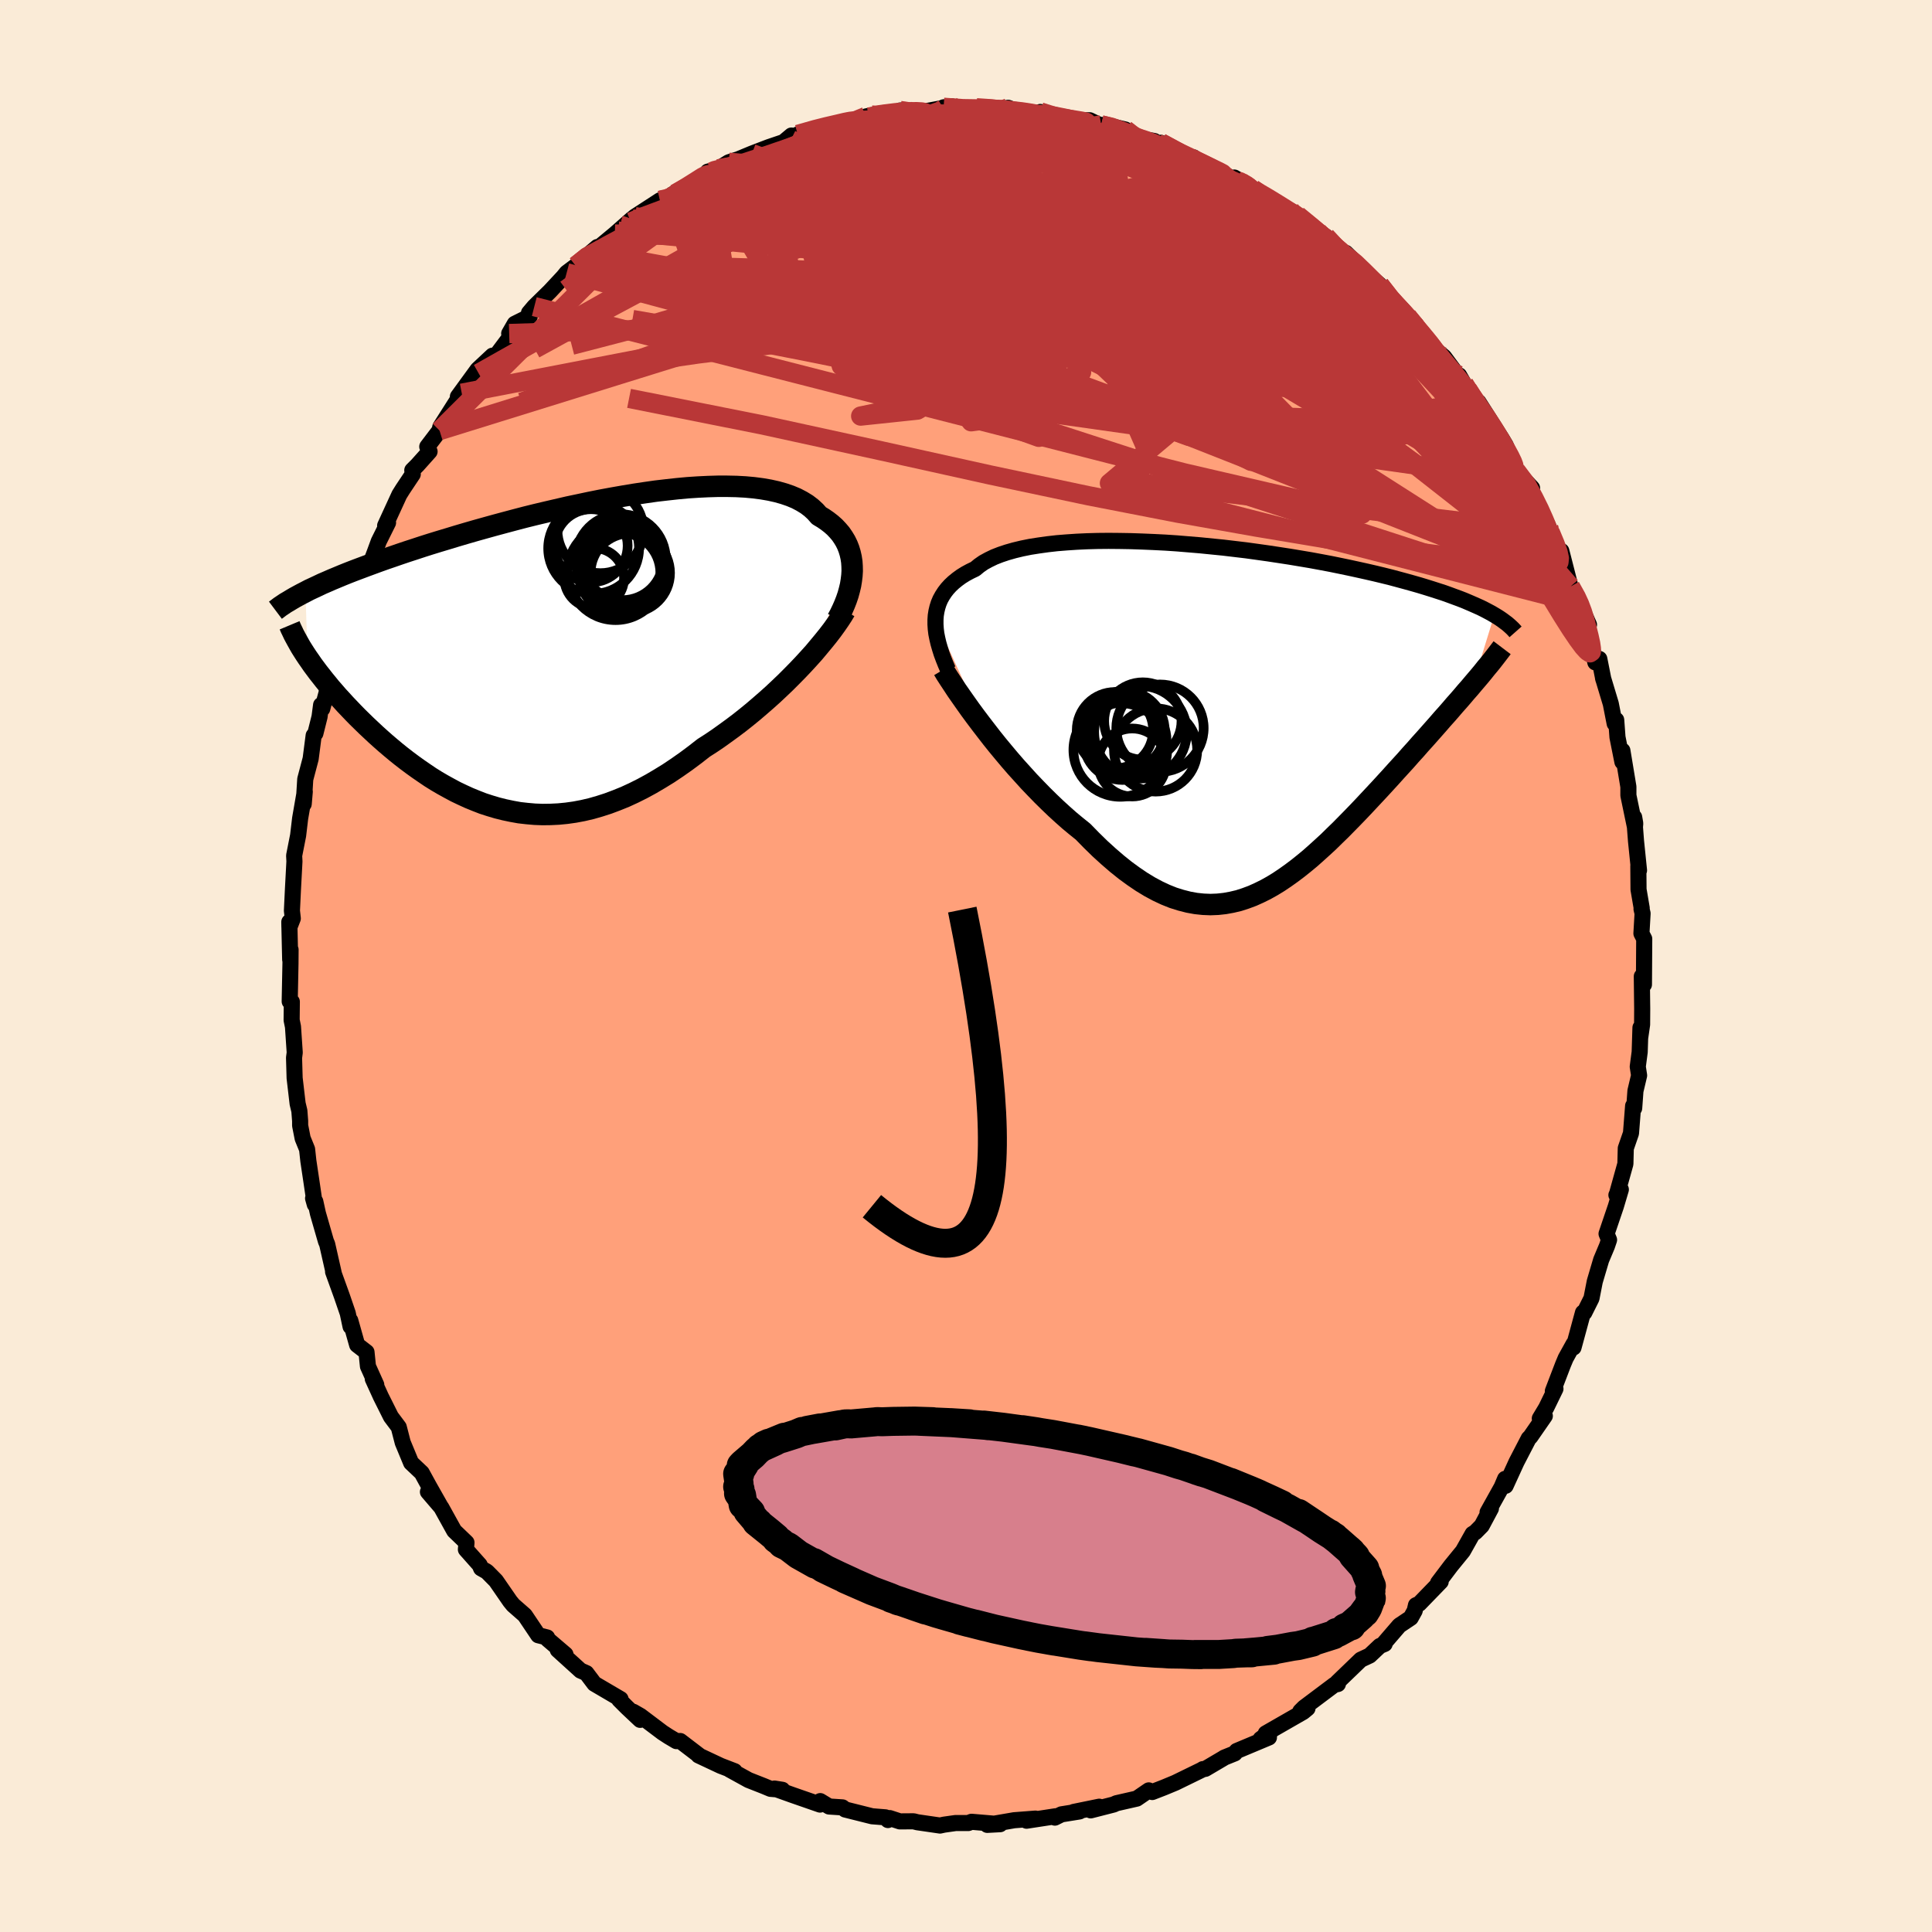 
  <svg viewBox="-100 -100 200 200" xmlns="http://www.w3.org/2000/svg" width="500" height="500" id="face-svg">
    <defs>
      <clipPath id="leftEyeClipPath">
        <polyline points="30.8,-8.49 30.79,-8.97 30.76,-9.43 30.69,-9.89 30.59,-10.33 30.46,-10.76 30.3,-11.17 30.1,-11.58 29.87,-11.96 29.61,-12.34 29.31,-12.69 28.99,-13.03 28.63,-13.35 28.23,-13.66 27.81,-13.95 27.36,-14.22 26.99,-14.64 26.58,-15.02 26.11,-15.38 25.59,-15.7 25.02,-16 24.4,-16.26 23.73,-16.49 23.02,-16.69 22.26,-16.86 21.45,-17 20.61,-17.11 19.73,-17.19 18.81,-17.24 17.86,-17.26 16.88,-17.26 15.87,-17.23 14.83,-17.18 13.77,-17.11 12.69,-17.01 11.6,-16.89 10.48,-16.76 9.36,-16.6 8.23,-16.43 7.09,-16.24 5.95,-16.04 4.81,-15.83 3.66,-15.6 2.53,-15.36 1.39,-15.12 0.27,-14.86 -0.85,-14.6 -1.95,-14.34 -3.04,-14.07 -4.11,-13.79 -5.16,-13.51 -6.2,-13.23 -7.21,-12.95 -8.21,-12.67 -9.18,-12.39 -10.13,-12.11 -11.05,-11.83 -11.95,-11.56 -12.83,-11.29 -13.68,-11.02 -14.5,-10.75 -15.3,-10.49 -16.07,-10.23 -16.82,-9.97 -17.55,-9.72 -18.25,-9.47 -18.93,-9.22 -19.58,-8.98 -20.22,-8.74 -20.83,-8.51 -21.42,-8.28 -21.99,-8.05 -22.54,-7.82 -23.07,-7.6 -23.57,-7.38 -24.06,-7.17 -24.52,-6.95 -24.97,-6.74 -25.4,-6.54 -25.8,-6.33 -25.58,0.48 -25.32,0.85 -25.06,1.23 -24.77,1.62 -24.48,2.01 -24.17,2.4 -23.85,2.81 -23.52,3.21 -23.18,3.63 -22.82,4.04 -22.45,4.47 -22.06,4.89 -21.67,5.32 -21.26,5.75 -20.84,6.19 -20.41,6.63 -19.96,7.07 -19.5,7.52 -19.02,7.97 -18.53,8.43 -18.03,8.88 -17.51,9.34 -16.98,9.79 -16.43,10.25 -15.87,10.7 -15.3,11.14 -14.71,11.58 -14.11,12.01 -13.5,12.43 -12.88,12.85 -12.24,13.25 -11.59,13.63 -10.92,14 -10.25,14.36 -9.56,14.69 -8.86,15.01 -8.15,15.3 -7.43,15.58 -6.69,15.82 -5.95,16.04 -5.19,16.23 -4.43,16.39 -3.65,16.53 -2.86,16.62 -2.06,16.69 -1.26,16.72 -0.44,16.71 0.39,16.67 1.22,16.59 2.07,16.47 2.92,16.31 3.78,16.11 4.65,15.86 5.52,15.58 6.4,15.25 7.29,14.89 8.18,14.48 9.08,14.03 9.98,13.54 10.88,13.01 11.79,12.45 12.7,11.84 13.61,11.2 14.51,10.53 15.42,9.82 16.17,9.34 16.91,8.84 17.65,8.31 18.38,7.78 19.11,7.23 19.83,6.66 20.54,6.08 21.23,5.49 21.92,4.89 22.59,4.29 23.25,3.67 23.9,3.05 24.52,2.43 25.13,1.81 25.72,1.19" />
      </clipPath>
      <clipPath id="rightEyeClipPath">
        <polyline points="-31.13,-9.91 -31.1,-10.36 -31.03,-10.8 -30.93,-11.22 -30.8,-11.63 -30.63,-12.03 -30.42,-12.41 -30.18,-12.78 -29.91,-13.13 -29.6,-13.47 -29.26,-13.79 -28.88,-14.1 -28.47,-14.4 -28.02,-14.68 -27.54,-14.94 -27.02,-15.19 -26.61,-15.53 -26.15,-15.85 -25.62,-16.14 -25.04,-16.42 -24.4,-16.67 -23.71,-16.9 -22.97,-17.11 -22.18,-17.3 -21.34,-17.47 -20.45,-17.61 -19.52,-17.74 -18.55,-17.85 -17.55,-17.93 -16.51,-18 -15.43,-18.05 -14.33,-18.08 -13.21,-18.09 -12.07,-18.08 -10.9,-18.06 -9.73,-18.02 -8.54,-17.97 -7.34,-17.91 -6.14,-17.83 -4.93,-17.73 -3.73,-17.63 -2.53,-17.51 -1.33,-17.39 -0.15,-17.25 1.03,-17.11 2.19,-16.95 3.33,-16.79 4.45,-16.62 5.56,-16.45 6.64,-16.27 7.71,-16.09 8.74,-15.9 9.75,-15.71 10.73,-15.51 11.69,-15.31 12.61,-15.11 13.51,-14.91 14.38,-14.71 15.21,-14.51 16.02,-14.31 16.8,-14.1 17.54,-13.9 18.26,-13.7 18.96,-13.5 19.62,-13.3 20.26,-13.1 20.88,-12.9 21.47,-12.71 22.03,-12.51 22.57,-12.31 23.09,-12.12 23.58,-11.93 24.05,-11.73 24.49,-11.54 24.92,-11.35 25.32,-11.17 25.7,-10.98 26.06,-10.79 26.4,-10.61 26.72,-10.42 24.53,-3.31 24.17,-2.88 23.79,-2.45 23.41,-2 23.02,-1.55 22.61,-1.09 22.2,-0.61 21.78,-0.13 21.34,0.36 20.9,0.87 20.45,1.38 19.99,1.9 19.52,2.43 19.04,2.96 18.56,3.51 18.06,4.06 17.56,4.63 17.04,5.2 16.51,5.78 15.98,6.37 15.43,6.97 14.88,7.57 14.31,8.18 13.74,8.79 13.17,9.4 12.58,10.02 11.99,10.63 11.39,11.24 10.79,11.85 10.17,12.45 9.56,13.05 8.93,13.63 8.3,14.2 7.67,14.76 7.03,15.29 6.38,15.81 5.73,16.3 5.07,16.77 4.4,17.22 3.73,17.63 3.05,18.01 2.36,18.35 1.67,18.66 0.97,18.92 0.26,19.15 -0.46,19.32 -1.18,19.45 -1.91,19.53 -2.66,19.56 -3.41,19.53 -4.17,19.45 -4.94,19.31 -5.72,19.11 -6.52,18.86 -7.32,18.54 -8.13,18.16 -8.95,17.72 -9.79,17.21 -10.63,16.64 -11.48,16.02 -12.34,15.33 -13.21,14.58 -14.09,13.78 -14.97,12.92 -15.86,12.01 -16.57,11.44 -17.28,10.85 -17.98,10.23 -18.68,9.59 -19.38,8.92 -20.07,8.24 -20.76,7.53 -21.44,6.82 -22.11,6.08 -22.78,5.34 -23.43,4.59 -24.06,3.84 -24.69,3.08 -25.3,2.32 -25.88,1.57" />
      </clipPath>
      <filter id="fuzzy">
        <feTurbulence id="turbulence" baseFrequency="0.05" numOctaves="3" type="noise" result="noise" />
        <feDisplacementMap in="SourceGraphic" in2="noise" scale="2" />
      </filter>
      <linearGradient id="rainbowGradient" x1="0%" y1="0%" x2="100%" y2="0%">
        <stop offset="0%" style="stop-color: rgb(145, 85, 61); stop-opacity: 1" />
        <stop offset="50%" style="stop-color: rgb(50, 205, 50); stop-opacity: 1" />
        <stop offset="100%" style="stop-color: rgb(123, 104, 238); stop-opacity: 1" />
      </linearGradient>
    </defs>
    <rect x="-100" y="-100" width="100%" height="100%" fill="rgb(250, 235, 215)" />
    <polyline id="faceContour" points="70.18,1.92 69.96,1.07 70,4.45 69.99,6.06 69.79,7.44 69.82,6.38 69.74,8.9 69.54,10.42 69.68,11.33 69.3,12.93 69.17,14.72 69.16,14.41 69.06,14.48 68.84,17.31 68.3,18.87 68.26,20.48 67.37,23.67 67.33,23.71 67.79,23.14 67.27,24.89 66.31,27.72 66.57,28.35 66.35,29 65.75,30.43 65.09,32.66 64.75,34.4 64.01,35.88 63.87,35.88 62.89,39.49 62.9,39.12 62.08,40.6 61.8,41.27 60.75,44.01 61.02,43.77 60.06,45.74 59.4,46.84 59.92,46.58 58.43,48.73 58.25,48.91 56.99,51.34 55.86,53.81 55.81,53.09 55.45,53.94 53.99,56.56 54.34,56.16 53.39,57.94 52.72,58.62 52.44,58.79 51.44,60.57 50.2,62.09 48.87,63.85 49.14,63.73 46.92,66.02 46.58,66.17 46.45,66.74 46.04,67.48 44.86,68.27 43.3,70.08 43.34,70.18 42.84,70.39 41.79,71.38 40.87,71.81 38.42,74.17 38.5,74.33 38.13,74.41 35,76.76 34.61,77.15 35.35,76.85 34.9,77.22 31.03,79.44 31.55,79.24 30.5,80.02 31.36,79.86 28.02,81.26 27.82,81.51 26.73,81.95 26.63,82.02 24.78,83.11 24.52,83.14 24.54,83.15 21.67,84.55 20.49,85.04 19.28,85.51 18.92,85.34 17.68,86.19 15.57,86.67 15.29,86.8 12.91,87.41 13.79,87.03 11.15,87.57 11.75,87.52 9.88,87.82 9.2,88.16 9.27,88.02 6.27,88.48 7.19,88.26 4.99,88.43 2.2,88.91 3.53,88.84 0.57,88.59 0.24,88.72 -1.08,88.72 -2.28,88.89 -2.69,88.98 -5.03,88.64 -5.43,88.54 -6.85,88.55 -7.89,88.21 -8.08,88.41 -8.34,88.13 -9.72,88.02 -12.51,87.32 -12.79,87.1 -14.17,87.01 -15.09,86.45 -15.11,86.81 -17.93,85.83 -19.83,85.15 -19.01,85.28 -20.24,85.18 -20.91,84.9 -22.51,84.27 -24.47,83.19 -23.96,83.35 -25.39,82.8 -27.69,81.72 -27.59,81.75 -29.58,80.23 -29.98,80.24 -30.79,79.76 -31.42,79.35 -33.7,77.63 -34.45,77.2 -33.73,78.04 -35.09,76.76 -35.9,75.95 -35.76,75.89 -38.47,74.3 -39.3,73.2 -39.9,72.94 -42.26,70.8 -41.46,71.27 -43.3,69.7 -43.36,69.51 -44.28,69.28 -45.67,67.21 -46.87,66.16 -47.19,65.77 -48.66,63.64 -49.4,62.89 -49.6,62.69 -50.2,62.35 -50.34,62.01 -51.77,60.4 -51.71,59.69 -52.98,58.47 -54.32,56.05 -55.7,54.44 -54.39,55.96 -55.59,53.84 -56.34,52.47 -57.44,51.43 -58.31,49.33 -58.72,47.74 -59.53,46.66 -60.62,44.48 -60.62,44.47 -61.41,42.74 -61.05,43.35 -61.91,41.44 -62.06,39.97 -63.03,39.22 -63.74,36.7 -63.71,37.32 -64,35.95 -64.62,34.14 -65.52,31.65 -65.43,31.89 -66.13,28.8 -66.26,28.49 -67.09,25.61 -67.36,24.38 -67.59,24.05 -67.41,24.69 -67.76,22.31 -68.08,20.17 -68.21,18.97 -68.67,17.84 -68.93,16.51 -68.93,16.04 -69.01,15 -69.19,14.25 -69.5,11.6 -69.56,9.5 -69.49,8.96 -69.67,6.29 -69.81,5.6 -69.79,3.7 -70.01,3.67 -69.93,-0.28 -69.92,-1.69 -69.96,-0.66 -70.05,-4.56 -70.04,-4.02 -69.69,-4.92 -69.78,-5.73 -69.67,-8.02 -69.55,-10.26 -69.52,-10.83 -69.55,-11.43 -69.14,-13.51 -68.93,-15.28 -68.45,-18.05 -68.56,-16.77 -68.4,-19.34 -67.84,-21.46 -67.53,-23.86 -67.35,-24.08 -66.92,-25.8 -66.76,-27.02 -66.64,-26.63 -66.19,-28.3 -65.92,-30.15 -65.29,-32.51 -64.64,-33.99 -64.98,-33.96 -63.74,-35.75 -64.22,-35.72 -63.09,-37.42 -63.16,-37.93 -62.28,-39.77 -61.89,-41 -61.15,-42.98 -60.79,-43.96 -59.83,-45.89 -60.13,-45.59 -58.66,-48.79 -58.29,-49.38 -57.27,-50.91 -57.32,-51.32 -56.79,-51.85 -55.53,-53.26 -55.77,-53.76 -54.5,-55.43 -54.42,-55.8 -52.2,-59.29 -52.04,-59.24 -52.6,-58.94 -50.56,-61.74 -49.02,-63.18 -50.45,-61.35 -48.41,-63.5 -47.12,-65.22 -47.29,-65.47 -46.71,-66.48 -45.16,-67.25 -45.24,-67.61 -44.69,-68.26 -43.06,-69.86 -41.69,-71.33 -41.34,-71.76 -40.38,-72.48 -38.16,-74.43 -40.06,-72.81 -38.65,-73.86 -36.35,-75.77 -34.58,-77.33 -36,-76.07 -34.28,-77.57 -31.68,-79.26 -31.04,-79.28 -30.33,-79.92 -30.1,-79.93 -28.9,-80.59 -27.13,-81.77 -26.32,-82.21 -26.73,-82.23 -25.65,-82.52 -24.56,-83.2 -23.58,-83.51 -22.16,-84.1 -20.44,-84.76 -18.88,-85.29 -18.07,-85.97 -18.12,-85.54 -17.42,-86.08 -14.39,-86.92 -15.63,-86.68 -12.41,-87.31 -11.37,-87.58 -10.37,-87.94 -9.74,-88.08 -10.08,-87.88 -7.94,-88.27 -6.16,-88.58 -6.83,-88.56 -5.35,-88.28 -4.73,-88.38 -1.48,-88.99 -2.32,-88.89 0.46,-88.56 1.08,-88.84 2.53,-88.8 2.99,-88.56 4.37,-88.84 5.25,-88.48 6.65,-88.29 6.87,-88.1 7.69,-88.41 9.07,-87.92 11.53,-87.55 12.81,-87.55 14.34,-86.82 13.99,-87.07 14.9,-86.97 16.49,-86.59 17.76,-85.71 17.82,-85.7 19.5,-85.4 19.87,-85.12 20.17,-85.22 23.28,-83.47 23.56,-83.71 23.42,-83.47 25.17,-82.7 25.42,-82.6 28.11,-81.26 27.78,-81.62 29.67,-80.47 29.93,-80.26 31.09,-79.65 33.5,-77.99 33.59,-78.2 34.32,-77.71 36.41,-76.05 36.05,-76.14 37.24,-75.52 39.68,-72.92 39.32,-73.82 39.95,-73.2 41.21,-71.72 41.51,-71.64 42.83,-70.51 44.73,-68.07 43.74,-69.2 45.07,-68.02 45.69,-67.26 46.52,-66.48 48.18,-64.05 48.57,-63.76 48.25,-64.09 49.49,-63.05 51.55,-60.27 51.05,-61.14 52.74,-58.15 52.94,-58.09 53.05,-58.38 55.47,-54.57 55.86,-53.92 56.29,-52.88 57.52,-50.3 56.95,-51.26 58.6,-49.48 58.52,-48.66 59.94,-46.22 60.3,-45.46 60.47,-44.92 61.01,-43.7 61.98,-41.18 61.63,-42.96 62.57,-39.28 63.56,-37.51 63.15,-38.37 64.49,-35.33 63.89,-36.5 64.27,-35.23 65.15,-31.43 65.56,-31.79 65.98,-29.67 65.94,-29.83 66.75,-27.14 67.15,-25.1 67.31,-25.47 67.44,-23.69 67.95,-21.13 67.95,-22.3 68.57,-18.55 68.57,-17.66 69.25,-14.39 69.28,-14.76 69.17,-15.4 69.36,-12.93 69.67,-9.9 69.6,-10.34 69.62,-7.92 69.95,-5.99 69.93,-5.9 70.04,-5.44 69.92,-3.37 70.21,-2.81 70.18,1.92 69.96,1.07" fill="rgb(255, 160, 122)" stroke="black" stroke-width="1.667" stroke-linejoin="round" filter="url(#fuzzy)" />
    <g transform="translate(27.97 -25.92)">
      <polyline id="rightCountour" points="-31.13,-9.91 -31.1,-10.36 -31.03,-10.8 -30.93,-11.22 -30.8,-11.63 -30.63,-12.03 -30.42,-12.41 -30.18,-12.78 -29.91,-13.13 -29.6,-13.47 -29.26,-13.79 -28.88,-14.1 -28.47,-14.4 -28.02,-14.68 -27.54,-14.94 -27.02,-15.19 -26.61,-15.53 -26.15,-15.85 -25.62,-16.14 -25.04,-16.42 -24.4,-16.67 -23.71,-16.9 -22.97,-17.11 -22.18,-17.3 -21.34,-17.47 -20.45,-17.61 -19.52,-17.74 -18.55,-17.85 -17.55,-17.93 -16.51,-18 -15.43,-18.05 -14.33,-18.08 -13.21,-18.09 -12.07,-18.08 -10.9,-18.06 -9.73,-18.02 -8.54,-17.97 -7.34,-17.91 -6.14,-17.83 -4.93,-17.73 -3.73,-17.63 -2.53,-17.51 -1.33,-17.39 -0.15,-17.25 1.03,-17.11 2.19,-16.95 3.33,-16.79 4.45,-16.62 5.56,-16.45 6.64,-16.27 7.71,-16.09 8.74,-15.9 9.75,-15.71 10.73,-15.51 11.69,-15.31 12.61,-15.11 13.51,-14.91 14.38,-14.71 15.21,-14.51 16.02,-14.31 16.8,-14.1 17.54,-13.9 18.26,-13.7 18.96,-13.5 19.62,-13.3 20.26,-13.1 20.88,-12.9 21.47,-12.71 22.03,-12.51 22.57,-12.31 23.09,-12.12 23.58,-11.93 24.05,-11.73 24.49,-11.54 24.92,-11.35 25.32,-11.17 25.7,-10.98 26.06,-10.79 26.4,-10.61 26.72,-10.42 24.53,-3.31 24.17,-2.88 23.79,-2.45 23.41,-2 23.02,-1.55 22.61,-1.09 22.2,-0.61 21.78,-0.13 21.34,0.36 20.9,0.87 20.45,1.38 19.99,1.9 19.52,2.43 19.04,2.96 18.56,3.51 18.06,4.06 17.56,4.63 17.04,5.2 16.51,5.78 15.98,6.37 15.43,6.97 14.88,7.57 14.31,8.18 13.74,8.79 13.17,9.4 12.58,10.02 11.99,10.63 11.39,11.24 10.79,11.85 10.17,12.45 9.56,13.05 8.93,13.63 8.3,14.2 7.67,14.76 7.03,15.29 6.38,15.81 5.73,16.3 5.07,16.77 4.4,17.22 3.73,17.63 3.05,18.01 2.36,18.35 1.67,18.66 0.97,18.92 0.26,19.15 -0.46,19.32 -1.18,19.45 -1.91,19.53 -2.66,19.56 -3.41,19.53 -4.17,19.45 -4.94,19.31 -5.72,19.11 -6.52,18.86 -7.32,18.54 -8.13,18.16 -8.95,17.72 -9.79,17.21 -10.63,16.64 -11.48,16.02 -12.34,15.33 -13.21,14.58 -14.09,13.78 -14.97,12.92 -15.86,12.01 -16.57,11.44 -17.28,10.85 -17.98,10.23 -18.68,9.59 -19.38,8.92 -20.07,8.24 -20.76,7.53 -21.44,6.82 -22.11,6.08 -22.78,5.34 -23.43,4.59 -24.06,3.84 -24.69,3.08 -25.3,2.32 -25.88,1.57" fill="white" stroke="white" stroke-width="0" stroke-linejoin="round" filter="url(#fuzzy)" />
    </g>
    <g transform="translate(-42.58 -32.4)">
      <polyline id="leftCountour" points="30.8,-8.49 30.79,-8.97 30.76,-9.43 30.69,-9.89 30.59,-10.33 30.46,-10.76 30.3,-11.17 30.1,-11.58 29.87,-11.96 29.61,-12.34 29.31,-12.69 28.99,-13.03 28.63,-13.35 28.23,-13.66 27.81,-13.95 27.36,-14.22 26.99,-14.64 26.58,-15.02 26.11,-15.38 25.59,-15.7 25.02,-16 24.4,-16.26 23.73,-16.49 23.02,-16.69 22.26,-16.86 21.45,-17 20.61,-17.11 19.73,-17.19 18.81,-17.24 17.86,-17.26 16.88,-17.26 15.87,-17.23 14.83,-17.18 13.77,-17.11 12.69,-17.01 11.6,-16.89 10.48,-16.76 9.36,-16.6 8.23,-16.43 7.09,-16.24 5.95,-16.04 4.81,-15.83 3.66,-15.6 2.53,-15.36 1.39,-15.12 0.27,-14.86 -0.85,-14.6 -1.95,-14.34 -3.04,-14.07 -4.11,-13.79 -5.16,-13.51 -6.2,-13.23 -7.21,-12.95 -8.21,-12.67 -9.18,-12.39 -10.13,-12.11 -11.05,-11.83 -11.95,-11.56 -12.83,-11.29 -13.68,-11.02 -14.5,-10.75 -15.3,-10.49 -16.07,-10.23 -16.82,-9.97 -17.55,-9.72 -18.25,-9.47 -18.93,-9.22 -19.58,-8.98 -20.22,-8.74 -20.83,-8.51 -21.42,-8.28 -21.99,-8.05 -22.54,-7.82 -23.07,-7.6 -23.57,-7.38 -24.06,-7.17 -24.52,-6.95 -24.97,-6.74 -25.4,-6.54 -25.8,-6.33 -25.58,0.48 -25.32,0.85 -25.06,1.23 -24.77,1.62 -24.48,2.01 -24.17,2.4 -23.85,2.81 -23.52,3.21 -23.18,3.63 -22.82,4.04 -22.45,4.47 -22.06,4.89 -21.67,5.32 -21.26,5.75 -20.84,6.19 -20.41,6.63 -19.96,7.07 -19.5,7.52 -19.02,7.97 -18.53,8.43 -18.03,8.88 -17.51,9.34 -16.98,9.79 -16.43,10.25 -15.87,10.7 -15.3,11.14 -14.71,11.58 -14.11,12.01 -13.5,12.43 -12.88,12.85 -12.24,13.25 -11.59,13.63 -10.92,14 -10.25,14.36 -9.56,14.69 -8.86,15.01 -8.15,15.3 -7.43,15.58 -6.69,15.82 -5.95,16.04 -5.19,16.23 -4.43,16.39 -3.65,16.53 -2.86,16.62 -2.06,16.69 -1.26,16.72 -0.44,16.71 0.39,16.67 1.22,16.59 2.07,16.47 2.92,16.31 3.78,16.11 4.65,15.86 5.52,15.58 6.4,15.25 7.29,14.89 8.18,14.48 9.08,14.03 9.98,13.54 10.88,13.01 11.79,12.45 12.7,11.84 13.61,11.2 14.51,10.53 15.42,9.82 16.17,9.34 16.91,8.84 17.65,8.31 18.38,7.78 19.11,7.23 19.83,6.66 20.54,6.08 21.23,5.49 21.92,4.89 22.59,4.29 23.25,3.67 23.9,3.05 24.52,2.43 25.13,1.81 25.72,1.19" fill="white" stroke="white" stroke-width="0" stroke-linejoin="round" filter="url(#fuzzy)" />
    </g>
    <g transform="translate(27.97 -25.92)">
      <polyline id="rightUpper" points="-29.84,-4.76 -30.08,-5.32 -30.3,-5.87 -30.5,-6.41 -30.67,-6.95 -30.82,-7.47 -30.94,-7.98 -31.04,-8.48 -31.1,-8.97 -31.13,-9.44 -31.13,-9.91 -31.1,-10.36 -31.03,-10.8 -30.93,-11.22 -30.8,-11.63 -30.63,-12.03 -30.42,-12.41 -30.18,-12.78 -29.91,-13.13 -29.6,-13.47 -29.26,-13.79 -28.88,-14.1 -28.47,-14.4 -28.02,-14.68 -27.54,-14.94 -27.02,-15.19 -26.61,-15.53 -26.15,-15.85 -25.62,-16.14 -25.04,-16.42 -24.4,-16.67 -23.71,-16.9 -22.97,-17.11 -22.18,-17.3 -21.34,-17.47 -20.45,-17.61 -19.52,-17.74 -18.55,-17.85 -17.55,-17.93 -16.51,-18 -15.43,-18.05 -14.33,-18.08 -13.21,-18.09 -12.07,-18.08 -10.9,-18.06 -9.73,-18.02 -8.54,-17.97 -7.34,-17.91 -6.14,-17.83 -4.93,-17.73 -3.73,-17.63 -2.53,-17.51 -1.33,-17.39 -0.15,-17.25 1.03,-17.11 2.19,-16.95 3.33,-16.79 4.45,-16.62 5.56,-16.45 6.64,-16.27 7.71,-16.09 8.74,-15.9 9.75,-15.71 10.73,-15.51 11.69,-15.31 12.61,-15.11 13.51,-14.91 14.38,-14.71 15.21,-14.51 16.02,-14.31 16.8,-14.1 17.54,-13.9 18.26,-13.7 18.96,-13.5 19.62,-13.3 20.26,-13.1 20.88,-12.9 21.47,-12.71 22.03,-12.51 22.57,-12.31 23.09,-12.12 23.58,-11.93 24.05,-11.73 24.49,-11.54 24.92,-11.35 25.32,-11.17 25.7,-10.98 26.06,-10.79 26.4,-10.61 26.72,-10.42 27.02,-10.24 27.3,-10.06 27.56,-9.88 27.8,-9.7 28.03,-9.53 28.24,-9.35 28.43,-9.18 28.61,-9.01 28.77,-8.84 28.92,-8.67" fill="none" stroke="black" stroke-width="1.667" stroke-linejoin="round" filter="url(#fuzzy)" />
      <polyline id="rightLower" points="-30.31,-4.76 -30.03,-4.29 -29.7,-3.78 -29.33,-3.22 -28.93,-2.61 -28.49,-1.98 -28.02,-1.31 -27.53,-0.62 -27,0.1 -26.45,0.83 -25.88,1.57 -25.3,2.32 -24.69,3.08 -24.06,3.84 -23.43,4.59 -22.78,5.34 -22.11,6.08 -21.44,6.82 -20.76,7.53 -20.07,8.24 -19.38,8.92 -18.68,9.59 -17.98,10.23 -17.28,10.85 -16.57,11.44 -15.86,12.01 -14.97,12.92 -14.09,13.78 -13.21,14.58 -12.34,15.33 -11.48,16.02 -10.63,16.64 -9.79,17.21 -8.95,17.72 -8.13,18.16 -7.32,18.54 -6.52,18.86 -5.72,19.11 -4.94,19.31 -4.17,19.45 -3.41,19.53 -2.66,19.56 -1.91,19.53 -1.18,19.45 -0.46,19.32 0.26,19.15 0.97,18.92 1.67,18.66 2.36,18.35 3.05,18.01 3.73,17.63 4.4,17.22 5.07,16.77 5.73,16.3 6.38,15.81 7.03,15.29 7.67,14.76 8.3,14.2 8.93,13.63 9.56,13.05 10.17,12.45 10.79,11.85 11.39,11.24 11.99,10.63 12.58,10.02 13.17,9.4 13.74,8.79 14.31,8.18 14.88,7.57 15.43,6.97 15.98,6.37 16.51,5.78 17.04,5.2 17.56,4.63 18.06,4.06 18.56,3.51 19.04,2.96 19.52,2.43 19.99,1.9 20.45,1.38 20.9,0.87 21.34,0.36 21.78,-0.13 22.2,-0.61 22.61,-1.09 23.02,-1.55 23.41,-2 23.79,-2.45 24.17,-2.88 24.53,-3.31 24.88,-3.72 25.22,-4.12 25.55,-4.52 25.86,-4.91 26.17,-5.28 26.47,-5.65 26.75,-6.01 27.02,-6.36 27.28,-6.7 27.53,-7.03" fill="none" stroke="black" stroke-width="2.222" stroke-linejoin="round" filter="url(#fuzzy)" />
      <circle r="4.076" cx="-11.289" cy="2.548" stroke="black" fill="none" stroke-width="1.0" filter="url(#fuzzy)" clip-path="url(#rightEyeClipPath)" /><circle r="3.954" cx="-12.549" cy="1.513" stroke="black" fill="none" stroke-width="1.0" filter="url(#fuzzy)" clip-path="url(#rightEyeClipPath)" /><circle r="4.004" cx="-9.664" cy="0.558" stroke="black" fill="none" stroke-width="1.0" filter="url(#fuzzy)" clip-path="url(#rightEyeClipPath)" /><circle r="4.522" cx="-7.889" cy="1.298" stroke="black" fill="none" stroke-width="1.0" filter="url(#fuzzy)" clip-path="url(#rightEyeClipPath)" /><circle r="4.85" cx="-11.999" cy="3.553" stroke="black" fill="none" stroke-width="1.0" filter="url(#fuzzy)" clip-path="url(#rightEyeClipPath)" /><circle r="4.308" cx="-8.344" cy="3.558" stroke="black" fill="none" stroke-width="1.0" filter="url(#fuzzy)" clip-path="url(#rightEyeClipPath)" /><circle r="4.792" cx="-9.909" cy="1.718" stroke="black" fill="none" stroke-width="1.0" filter="url(#fuzzy)" clip-path="url(#rightEyeClipPath)" /><circle r="3.52" cx="-10.769" cy="4.853" stroke="black" fill="none" stroke-width="1.0" filter="url(#fuzzy)" clip-path="url(#rightEyeClipPath)" /><circle r="4.048" cx="-11.754" cy="2.613" stroke="black" fill="none" stroke-width="1.0" filter="url(#fuzzy)" clip-path="url(#rightEyeClipPath)" /><circle r="4.13" cx="-11.529" cy="1.568" stroke="black" fill="none" stroke-width="1.0" filter="url(#fuzzy)" clip-path="url(#rightEyeClipPath)" />
      </g>
    <g transform="translate(-42.58 -32.4)">
      <polyline id="leftUpper" points="29.27,-3.51 29.54,-4.01 29.78,-4.51 30,-5.01 30.2,-5.52 30.37,-6.02 30.51,-6.53 30.63,-7.03 30.71,-7.52 30.77,-8.01 30.8,-8.49 30.79,-8.97 30.76,-9.43 30.69,-9.89 30.59,-10.33 30.46,-10.76 30.3,-11.17 30.1,-11.58 29.87,-11.96 29.61,-12.34 29.31,-12.69 28.99,-13.03 28.63,-13.35 28.23,-13.66 27.81,-13.95 27.36,-14.22 26.99,-14.64 26.58,-15.02 26.11,-15.38 25.59,-15.7 25.02,-16 24.4,-16.26 23.73,-16.49 23.02,-16.69 22.26,-16.86 21.45,-17 20.61,-17.11 19.73,-17.19 18.81,-17.24 17.86,-17.26 16.88,-17.26 15.87,-17.23 14.83,-17.18 13.77,-17.11 12.69,-17.01 11.6,-16.89 10.48,-16.76 9.36,-16.6 8.23,-16.43 7.09,-16.24 5.95,-16.04 4.81,-15.83 3.66,-15.6 2.53,-15.36 1.39,-15.12 0.27,-14.86 -0.85,-14.6 -1.95,-14.34 -3.04,-14.07 -4.11,-13.79 -5.16,-13.51 -6.2,-13.23 -7.21,-12.95 -8.21,-12.67 -9.18,-12.39 -10.13,-12.11 -11.05,-11.83 -11.95,-11.56 -12.83,-11.29 -13.68,-11.02 -14.5,-10.75 -15.3,-10.49 -16.07,-10.23 -16.82,-9.97 -17.55,-9.72 -18.25,-9.47 -18.93,-9.22 -19.58,-8.98 -20.22,-8.74 -20.83,-8.51 -21.42,-8.28 -21.99,-8.05 -22.54,-7.82 -23.07,-7.6 -23.57,-7.38 -24.06,-7.17 -24.52,-6.95 -24.97,-6.74 -25.4,-6.54 -25.8,-6.33 -26.19,-6.13 -26.56,-5.93 -26.91,-5.74 -27.25,-5.54 -27.56,-5.35 -27.87,-5.17 -28.15,-4.98 -28.42,-4.8 -28.67,-4.61 -28.91,-4.43" fill="none" stroke="black" stroke-width="2.222" stroke-linejoin="round" filter="url(#fuzzy)" />
      <polyline id="leftLower" points="30.07,-4.38 29.79,-3.91 29.47,-3.42 29.11,-2.9 28.72,-2.36 28.29,-1.8 27.83,-1.23 27.34,-0.64 26.83,-0.03 26.28,0.58 25.72,1.19 25.13,1.81 24.52,2.43 23.9,3.05 23.25,3.67 22.59,4.29 21.92,4.89 21.23,5.49 20.54,6.08 19.83,6.66 19.11,7.23 18.38,7.78 17.65,8.31 16.91,8.84 16.17,9.34 15.42,9.82 14.51,10.53 13.61,11.2 12.7,11.84 11.79,12.45 10.88,13.01 9.98,13.54 9.08,14.03 8.18,14.48 7.29,14.89 6.4,15.25 5.52,15.58 4.65,15.86 3.78,16.11 2.92,16.31 2.07,16.47 1.22,16.59 0.39,16.67 -0.44,16.71 -1.26,16.72 -2.06,16.69 -2.86,16.62 -3.65,16.53 -4.43,16.39 -5.19,16.23 -5.95,16.04 -6.69,15.82 -7.43,15.58 -8.15,15.3 -8.86,15.01 -9.56,14.69 -10.25,14.36 -10.92,14 -11.59,13.63 -12.24,13.25 -12.88,12.85 -13.5,12.43 -14.11,12.01 -14.71,11.58 -15.3,11.14 -15.87,10.7 -16.43,10.25 -16.98,9.79 -17.51,9.34 -18.03,8.88 -18.53,8.43 -19.02,7.97 -19.5,7.52 -19.96,7.07 -20.41,6.63 -20.84,6.19 -21.26,5.75 -21.67,5.32 -22.06,4.89 -22.45,4.47 -22.82,4.04 -23.18,3.63 -23.52,3.21 -23.85,2.81 -24.17,2.4 -24.48,2.01 -24.77,1.62 -25.06,1.23 -25.32,0.85 -25.58,0.48 -25.82,0.12 -26.05,-0.24 -26.27,-0.59 -26.47,-0.94 -26.66,-1.28 -26.84,-1.61 -27.01,-1.93 -27.16,-2.25 -27.31,-2.56 -27.44,-2.87" fill="none" stroke="black" stroke-width="2.222" stroke-linejoin="round" filter="url(#fuzzy)" />
      <circle r="3.09" cx="4.092" cy="-7.772" stroke="black" fill="none" stroke-width="1.0" filter="url(#fuzzy)" clip-path="url(#leftEyeClipPath)" /><circle r="4.666" cx="6.832" cy="-9.702" stroke="black" fill="none" stroke-width="1.0" filter="url(#fuzzy)" clip-path="url(#leftEyeClipPath)" /><circle r="4.112" cx="7.827" cy="-8.287" stroke="black" fill="none" stroke-width="1.0" filter="url(#fuzzy)" clip-path="url(#leftEyeClipPath)" /><circle r="4.964" cx="6.302" cy="-8.372" stroke="black" fill="none" stroke-width="1.0" filter="url(#fuzzy)" clip-path="url(#leftEyeClipPath)" /><circle r="4.238" cx="7.462" cy="-8.872" stroke="black" fill="none" stroke-width="1.0" filter="url(#fuzzy)" clip-path="url(#leftEyeClipPath)" /><circle r="3.782" cx="3.772" cy="-11.107" stroke="black" fill="none" stroke-width="1.0" filter="url(#fuzzy)" clip-path="url(#leftEyeClipPath)" /><circle r="4.216" cx="7.022" cy="-9.687" stroke="black" fill="none" stroke-width="1.0" filter="url(#fuzzy)" clip-path="url(#leftEyeClipPath)" /><circle r="4.45" cx="4.737" cy="-12.717" stroke="black" fill="none" stroke-width="1.0" filter="url(#fuzzy)" clip-path="url(#leftEyeClipPath)" /><circle r="4.21" cx="6.732" cy="-8.277" stroke="black" fill="none" stroke-width="1.0" filter="url(#fuzzy)" clip-path="url(#leftEyeClipPath)" /><circle r="4.702" cx="4.032" cy="-10.837" stroke="black" fill="none" stroke-width="1.0" filter="url(#fuzzy)" clip-path="url(#leftEyeClipPath)" />
    </g>
    <g id="hairs">
      <polyline points="0.46,-88.56 1.28,-88.71 2.27,-88.72 3.26,-88.67 4.22,-88.59 5.1,-88.5 5.86,-88.41 6.47,-88.32 6.95,-88.24 7.25,-88.17 7.29,-88.1 6.95,-88.05 6.11,-88.04 4.69,-88.06 2.69,-88.1 0.12,-88.13 -3.04,-88.21" fill="none" stroke="rgb(185, 55, 55)" stroke-width="2" stroke-linejoin="round" filter="url(#fuzzy)" /><polyline points="60.3,-45.46 60.44,-44.78 60.37,-44.05 59.95,-43.53 59.15,-43.23 57.94,-43.17 56.29,-43.42 54.15,-44.01 51.5,-44.94 48.32,-46.18 44.62,-47.69 40.39,-49.5 35.63,-51.63 30.31,-54.12 24.41,-57 17.85,-60.25 10.58,-63.88 2.55,-67.91 -6.21,-72.36 -15.62,-77.23" fill="none" stroke="rgb(185, 55, 55)" stroke-width="2" stroke-linejoin="round" filter="url(#fuzzy)" /><polyline points="42.83,-70.51 43.93,-69.09 44.64,-68.23 45.49,-67.23 46.51,-66 47.62,-64.63 48.71,-63.25 49.73,-61.97 50.67,-60.82 51.49,-59.83 52.17,-59.05 52.62,-58.53 52.82,-58.33 52.74,-58.45 52.43,-58.92 51.93,-59.7" fill="none" stroke="rgb(185, 55, 55)" stroke-width="2" stroke-linejoin="round" filter="url(#fuzzy)" /><polyline points="-28.9,-80.59 -27.38,-81.4 -25.94,-81.81 -24.21,-82.03 -22.01,-82.21 -19.31,-82.39 -16.19,-82.58 -12.72,-82.76 -9.04,-82.92 -5.24,-83.03 -1.41,-83.09 2.43,-83.11 6.3,-83.1 10.21,-83.06 14.13,-83.01 17.95,-82.94 21.56,-82.89" fill="none" stroke="rgb(185, 55, 55)" stroke-width="2" stroke-linejoin="round" filter="url(#fuzzy)" /><polyline points="33.5,-77.99 33.89,-77.88 34.66,-77.35 35.54,-76.67 36.4,-75.97 37.18,-75.32 37.83,-74.76 38.32,-74.31 38.61,-73.97 38.72,-73.75 38.64,-73.63 38.33,-73.65 37.77,-73.84 36.93,-74.23 35.8,-74.82 34.38,-75.61 32.65,-76.62 30.55,-77.88 28.03,-79.44 25.09,-81.31 21.79,-83.4" fill="none" stroke="rgb(185, 55, 55)" stroke-width="2" stroke-linejoin="round" filter="url(#fuzzy)" /><polyline points="33.59,-78.2 34.25,-77.47 34.33,-76.63 33.69,-75.77 32.36,-74.86 30.26,-73.92 27.34,-72.96 23.59,-71.98 19,-70.94 13.57,-69.81 7.27,-68.59 0.02,-67.29 -8.24,-65.96 -17.5,-64.66 -27.79,-63.35 -39.31,-61.69" fill="none" stroke="rgb(185, 55, 55)" stroke-width="2" stroke-linejoin="round" filter="url(#fuzzy)" /><polyline points="-17.42,-86.08 -15.62,-86.59 -14.47,-86.88 -13.39,-87.13 -12.5,-87.34 -11.92,-87.45 -11.68,-87.45 -11.77,-87.34 -12.19,-87.1 -13.02,-86.72 -14.29,-86.2 -16,-85.54 -18.12,-84.76 -20.62,-83.9 -23.55,-82.94" fill="none" stroke="rgb(185, 55, 55)" stroke-width="2" stroke-linejoin="round" filter="url(#fuzzy)" /><polyline points="-31.68,-79.26 -30.94,-79.44 -29.93,-79.78 -28.58,-80.22 -26.94,-80.73 -25.12,-81.25 -23.17,-81.75 -21.12,-82.21 -18.92,-82.65 -16.57,-83.09 -14.08,-83.55 -11.5,-84.02 -8.89,-84.49 -6.32,-84.93 -3.83,-85.34 -1.44,-85.71 0.85,-86.06 3.04,-86.39 5.15,-86.7 7.16,-86.96 9.02,-87.19 10.55,-87.4" fill="none" stroke="rgb(185, 55, 55)" stroke-width="2" stroke-linejoin="round" filter="url(#fuzzy)" /><polyline points="-2.32,-88.89 -0.32,-88.75 1.01,-88.73 2.06,-88.72 2.96,-88.68 3.74,-88.62 4.35,-88.53 4.79,-88.44 5.04,-88.33 5.12,-88.22 4.99,-88.1 4.63,-87.97 3.93,-87.85 2.81,-87.73 1.24,-87.63 -0.76,-87.54 -3.2,-87.42 -6.22,-87.27 -10.16,-87.04" fill="none" stroke="rgb(185, 55, 55)" stroke-width="2" stroke-linejoin="round" filter="url(#fuzzy)" /><polyline points="45.69,-67.26 46.53,-66.21 47.05,-65.28 47.14,-64.7 46.92,-64.31 46.44,-63.99 45.68,-63.74 44.56,-63.61 43.05,-63.63 41.14,-63.8 38.8,-64.14 36,-64.65 32.68,-65.35 28.81,-66.3 24.39,-67.53 19.42,-69.06 13.93,-70.87 7.89,-72.94 1.23,-75.23 -6.19,-77.75 -14.5,-80.51" fill="none" stroke="rgb(185, 55, 55)" stroke-width="2" stroke-linejoin="round" filter="url(#fuzzy)" /><polyline points="13.99,-87.07 15.11,-86.81 16.47,-86.3 17.84,-85.7 19.22,-85.09 20.61,-84.47 22.05,-83.83 23.49,-83.17 24.88,-82.54 26.15,-81.95 27.25,-81.44 28.15,-81.03 28.81,-80.74 29.2,-80.6 29.28,-80.63 29.02,-80.82 28.5,-81.12" fill="none" stroke="rgb(185, 55, 55)" stroke-width="2" stroke-linejoin="round" filter="url(#fuzzy)" /><polyline points="-34.58,-77.33 -34.66,-76.96 -33.15,-77.38 -31.03,-77.81 -28.66,-78.03 -26.1,-78.04 -23.3,-77.91 -20.23,-77.67 -16.92,-77.35 -13.38,-76.94 -9.62,-76.45 -5.66,-75.9 -1.46,-75.3 2.95,-74.65 7.55,-73.98 12.28,-73.26 17.06,-72.49 21.86,-71.66 26.67,-70.73 31.53,-69.72 36.39,-68.74 41.11,-67.97" fill="none" stroke="rgb(185, 55, 55)" stroke-width="2" stroke-linejoin="round" filter="url(#fuzzy)" /><polyline points="20.17,-85.22 22.1,-84.18 22.83,-83.76 23.1,-83.49 23.13,-83.25 22.91,-83.03 22.35,-82.86 21.38,-82.78 19.93,-82.78 17.97,-82.86 15.48,-83.04 12.41,-83.34 8.72,-83.78 4.33,-84.37 -0.93,-85.08 -7.37,-85.87" fill="none" stroke="rgb(185, 55, 55)" stroke-width="2" stroke-linejoin="round" filter="url(#fuzzy)" /><polyline points="-30.1,-79.93 -28.75,-80.67 -27.32,-81.39 -25.95,-81.97 -24.5,-82.47 -22.86,-82.96 -21.02,-83.49 -19.01,-84.06 -16.91,-84.66 -14.79,-85.25 -12.73,-85.81 -10.79,-86.32 -8.99,-86.79 -7.33,-87.21 -5.83,-87.6 -4.5,-87.93 -3.44,-88.23 -2.72,-88.48 -2.31,-88.73" fill="none" stroke="rgb(185, 55, 55)" stroke-width="2" stroke-linejoin="round" filter="url(#fuzzy)" /><polyline points="6.87,-88.1 7.85,-88.15 9.11,-87.98 10.28,-87.75 11.09,-87.56 11.41,-87.41 11.27,-87.29 10.7,-87.18 9.73,-87.09 8.35,-87.02 6.47,-86.99 4.03,-87.01 1.03,-87.1 -2.47,-87.24 -6.49,-87.4" fill="none" stroke="rgb(185, 55, 55)" stroke-width="2" stroke-linejoin="round" filter="url(#fuzzy)" /><polyline points="51.55,-60.27 51.69,-60.04 52.31,-59.08 53.04,-58.01 53.84,-56.84 54.62,-55.64 55.32,-54.5 55.88,-53.52 56.3,-52.75 56.57,-52.19 56.7,-51.84 56.69,-51.7 56.52,-51.78 56.16,-52.1 55.61,-52.71 54.84,-53.62 53.86,-54.87 52.63,-56.48 51.17,-58.44 49.5,-60.73 47.67,-63.33 45.63,-66.33" fill="none" stroke="rgb(185, 55, 55)" stroke-width="2" stroke-linejoin="round" filter="url(#fuzzy)" /><polyline points="39.68,-72.92 39.73,-73.2 40.3,-72.73 41.11,-71.95 42.01,-71.05 42.89,-70.14 43.69,-69.32 44.37,-68.61 44.93,-68 45.39,-67.49 45.73,-67.1 45.91,-66.86 45.88,-66.83 45.63,-67.04 45.15,-67.49 44.44,-68.15 43.45,-69.07 42.1,-70.33 40.31,-72.03 38.22,-74.09" fill="none" stroke="rgb(185, 55, 55)" stroke-width="2" stroke-linejoin="round" filter="url(#fuzzy)" /><polyline points="36.41,-76.05 36.61,-75.81 37.4,-75.15 38.18,-74.49 38.71,-74.02 38.97,-73.73 38.99,-73.58 38.75,-73.58 38.2,-73.77 37.24,-74.24 35.82,-75.05 33.93,-76.22 31.62,-77.7 28.86,-79.51 25.36,-81.8" fill="none" stroke="rgb(185, 55, 55)" stroke-width="2" stroke-linejoin="round" filter="url(#fuzzy)" /><polyline points="37.24,-75.52 38.52,-74.13 38.65,-73.71 38.21,-73.5 37.32,-73.34 35.94,-73.28 33.99,-73.37 31.35,-73.68 27.94,-74.26 23.72,-75.07 18.68,-76.1 12.82,-77.33 6.12,-78.8 -1.42,-80.62 -9.73,-82.88" fill="none" stroke="rgb(185, 55, 55)" stroke-width="2" stroke-linejoin="round" filter="url(#fuzzy)" /><polyline points="-31.04,-79.28 -30.2,-79.74 -28.79,-80.17 -26.82,-80.69 -24.45,-81.22 -21.83,-81.71 -18.97,-82.14 -15.86,-82.55 -12.46,-82.96 -8.79,-83.39 -4.95,-83.85 -1.04,-84.31 2.83,-84.76 6.58,-85.15 10.23,-85.45 13.86,-85.63" fill="none" stroke="rgb(185, 55, 55)" stroke-width="2" stroke-linejoin="round" filter="url(#fuzzy)" /><polyline points="7.69,-88.41 9.43,-87.86 11.59,-87.15 13.81,-86.26 16.03,-85.21 18.33,-83.99 20.77,-82.64 23.36,-81.15 26.07,-79.55 28.85,-77.88 31.64,-76.19 34.4,-74.54 37.08,-72.99 39.62,-71.55 41.93,-70.24" fill="none" stroke="rgb(185, 55, 55)" stroke-width="2" stroke-linejoin="round" filter="url(#fuzzy)" /><polyline points="52.74,-58.15 52.72,-58.02 52.41,-57.4 51.54,-56.57 49.87,-55.88 47.29,-55.49 43.8,-55.44 39.41,-55.68 34.13,-56.16 27.93,-56.86 20.8,-57.81 12.7,-59.05 3.57,-60.58 -6.64,-62.36 -17.99,-64.32 -30.61,-66.36" fill="none" stroke="rgb(185, 55, 55)" stroke-width="2" stroke-linejoin="round" filter="url(#fuzzy)" /><polyline points="51.55,-60.27 51.55,-60.1 51.74,-59.31 51.76,-58.5 51.54,-57.67 51.04,-56.85 50.17,-56.12 48.9,-55.55 47.19,-55.16 45.07,-54.96 42.52,-54.9 39.54,-54.97 36.1,-55.16 32.19,-55.49 27.8,-55.95 22.91,-56.56 17.54,-57.32 11.68,-58.23 5.35,-59.31 -1.46,-60.58 -8.79,-62.04 -16.7,-63.64 -25.25,-65.31 -34.53,-66.92" fill="none" stroke="rgb(185, 55, 55)" stroke-width="2" stroke-linejoin="round" filter="url(#fuzzy)" /><polyline points="42.83,-70.51 43.88,-69.17 44.44,-68.54 45.05,-67.89 45.75,-67.12 46.45,-66.31 47.08,-65.56 47.61,-64.92 48.03,-64.4 48.32,-64.01 48.48,-63.74 48.48,-63.61 48.29,-63.65 47.88,-63.89 47.24,-64.36 46.34,-65.08 45.15,-66.1 43.64,-67.44 41.78,-69.16 39.55,-71.28 36.88,-73.81 33.66,-76.82" fill="none" stroke="rgb(185, 55, 55)" stroke-width="2" stroke-linejoin="round" filter="url(#fuzzy)" /><polyline points="29.67,-80.47 30.17,-80.1 30.85,-79.51 31.32,-78.92 31.4,-78.39 31.08,-77.92 30.36,-77.47 29.22,-77.05 27.64,-76.66 25.58,-76.35 23.04,-76.12 20,-75.98 16.46,-75.91 12.4,-75.89 7.79,-75.92 2.57,-76.03 -3.27,-76.25 -9.73,-76.63 -16.84,-77.11 -24.83,-77.56" fill="none" stroke="rgb(185, 55, 55)" stroke-width="2" stroke-linejoin="round" filter="url(#fuzzy)" /><polyline points="28.11,-81.26 28.37,-81.18 29.05,-80.76 29.76,-80.26 30.41,-79.75 30.88,-79.27 31.12,-78.86 31.09,-78.5 30.78,-78.21 30.19,-77.97 29.3,-77.82 28.09,-77.76 26.55,-77.81 24.66,-77.98 22.43,-78.24 19.83,-78.61 16.85,-79.08 13.43,-79.67 9.52,-80.39 5.07,-81.24 0.08,-82.21 -5.44,-83.26 -11.54,-84.36" fill="none" stroke="rgb(185, 55, 55)" stroke-width="2" stroke-linejoin="round" filter="url(#fuzzy)" /><polyline points="-31.68,-79.26 -30.82,-79.34 -29.43,-79.38 -27.46,-79.33 -24.94,-79.19 -21.97,-78.9 -18.65,-78.43 -14.97,-77.79 -10.92,-76.98 -6.48,-76.07 -1.67,-75.1 3.45,-74.07 8.8,-73 14.29,-71.84 19.89,-70.58 25.59,-69.21 31.37,-67.8 37.18,-66.43 42.84,-65.22" fill="none" stroke="rgb(185, 55, 55)" stroke-width="2" stroke-linejoin="round" filter="url(#fuzzy)" /><polyline points="17.76,-85.71 18.32,-85.55 19.35,-85.18 20.58,-84.64 21.97,-83.95 23.45,-83.17 24.94,-82.37 26.39,-81.57 27.81,-80.78 29.2,-80.03 30.52,-79.32 31.74,-78.66 32.81,-78.09 33.67,-77.62 34.31,-77.31 34.67,-77.17 34.73,-77.23 34.47,-77.48 33.98,-77.82" fill="none" stroke="rgb(185, 55, 55)" stroke-width="2" stroke-linejoin="round" filter="url(#fuzzy)" /><polyline points="-6.83,-88.56 -5.69,-88.39 -4.81,-88.29 -4.26,-88.09 -4.16,-87.67 -4.55,-87.02 -5.48,-86.13 -6.99,-85 -9.08,-83.61 -11.79,-81.97 -15.11,-80.06 -19.09,-77.87 -23.76,-75.36 -29.17,-72.47 -35.34,-69.18 -42.2,-65.73" fill="none" stroke="rgb(185, 55, 55)" stroke-width="2" stroke-linejoin="round" filter="url(#fuzzy)" /><polyline points="23.42,-83.47 24.7,-82.89 25.69,-82.4 26.47,-81.94 27.01,-81.53 27.33,-81.14 27.43,-80.77 27.3,-80.43 26.91,-80.13 26.21,-79.89 25.17,-79.72 23.77,-79.61 21.98,-79.57 19.77,-79.6 17.11,-79.71 13.96,-79.93 10.35,-80.26 6.28,-80.68 1.78,-81.21 -3.14,-81.83 -8.63,-82.53 -14.92,-83.3" fill="none" stroke="rgb(185, 55, 55)" stroke-width="2" stroke-linejoin="round" filter="url(#fuzzy)" /><polyline points="-31.04,-79.28 -30.29,-79.75 -29.13,-80.22 -27.56,-80.79 -25.76,-81.39 -23.84,-81.96 -21.79,-82.48 -19.58,-82.99 -17.18,-83.51 -14.61,-84.06 -11.93,-84.62 -9.23,-85.17 -6.6,-85.7 -4.13,-86.18 -1.88,-86.62 0.1,-87.05 1.82,-87.45 3.37,-87.81 4.92,-88.08" fill="none" stroke="rgb(185, 55, 55)" stroke-width="2" stroke-linejoin="round" filter="url(#fuzzy)" /><polyline points="-30.1,-79.93 -28.9,-80.64 -27.9,-81.27 -27.27,-81.67 -26.88,-81.87 -26.63,-81.93 -26.5,-81.87 -26.5,-81.67 -26.72,-81.31 -27.25,-80.75 -28.23,-79.91 -29.75,-78.73 -31.86,-77.14 -34.56,-75.13 -37.77,-72.72 -41.4,-70.03" fill="none" stroke="rgb(185, 55, 55)" stroke-width="2" stroke-linejoin="round" filter="url(#fuzzy)" /><polyline points="-40.38,-72.48 -39.22,-73.41 -38.38,-73.88 -37.08,-74.6 -35.42,-75.49 -33.57,-76.42 -31.6,-77.33 -29.5,-78.22 -27.32,-79.08 -25.09,-79.9 -22.85,-80.68 -20.61,-81.44 -18.39,-82.17 -16.23,-82.88 -14.14,-83.57 -12.14,-84.23 -10.23,-84.87 -8.36,-85.49 -6.54,-86.08 -4.76,-86.66 -3.09,-87.21 -1.62,-87.71 -0.41,-88.15 0.53,-88.51" fill="none" stroke="rgb(185, 55, 55)" stroke-width="2" stroke-linejoin="round" filter="url(#fuzzy)" /><polyline points="62.57,-39.28 63.17,-38.2 63.52,-37.44 63.81,-36.67 64.06,-35.84 64.29,-34.97 64.5,-34.13 64.66,-33.4 64.74,-32.85 64.73,-32.52 64.59,-32.42 64.32,-32.6 63.9,-33.06 63.33,-33.83 62.6,-34.91 61.72,-36.3 60.66,-38.04 59.43,-40.16 58.01,-42.7 56.39,-45.7 54.59,-49.16 52.57,-53.09 50.28,-57.56 47.72,-62.6" fill="none" stroke="rgb(185, 55, 55)" stroke-width="2" stroke-linejoin="round" filter="url(#fuzzy)" /><polyline points="13.99,-87.07 14.93,-86.83 15.69,-86.38 16.09,-85.86 16.11,-85.31 15.82,-84.69 15.21,-83.97 14.29,-83.13 13.01,-82.18 11.35,-81.12 9.28,-79.96 6.79,-78.7 3.86,-77.32 0.49,-75.81 -3.36,-74.17 -7.73,-72.41 -12.63,-70.51 -18.09,-68.47 -24.11,-66.28 -30.72,-63.92 -37.99,-61.33 -46.01,-58.36" fill="none" stroke="rgb(185, 55, 55)" stroke-width="2" stroke-linejoin="round" filter="url(#fuzzy)" /><polyline points="29.93,-80.26 31.28,-79.47 32.52,-78.71 33.52,-78.08 34.37,-77.48 35.12,-76.9 35.77,-76.34 36.3,-75.84 36.68,-75.43 36.88,-75.12 36.89,-74.92 36.7,-74.82 36.3,-74.82 35.69,-74.95 34.83,-75.22 33.71,-75.65 32.32,-76.25 30.66,-77.02 28.7,-77.95 26.44,-79.06 23.8,-80.39 20.69,-81.96 16.97,-83.8 12.59,-85.9" fill="none" stroke="rgb(185, 55, 55)" stroke-width="2" stroke-linejoin="round" filter="url(#fuzzy)" /><polyline points="44.73,-68.07 44.53,-68.38 45.1,-67.81 45.94,-66.86 46.86,-65.76 47.77,-64.67 48.62,-63.63 49.43,-62.65 50.2,-61.73 50.91,-60.85 51.55,-60.04 52.08,-59.34 52.5,-58.75 52.79,-58.3 52.93,-58 52.91,-57.9 52.69,-58.04 52.26,-58.45 51.6,-59.19 50.72,-60.25 49.61,-61.62 48.3,-63.24 46.85,-65.07 45.21,-67.25" fill="none" stroke="rgb(185, 55, 55)" stroke-width="2" stroke-linejoin="round" filter="url(#fuzzy)" /><polyline points="-34.58,-77.33 -34.69,-77.02 -33.29,-77.61 -31.33,-78.34 -29.22,-78.96 -26.99,-79.47 -24.62,-79.94 -22.09,-80.4 -19.41,-80.84 -16.62,-81.27 -13.73,-81.68 -10.74,-82.06 -7.63,-82.44 -4.43,-82.82 -1.17,-83.2 2.1,-83.58 5.31,-83.94 8.4,-84.26 11.29,-84.58 13.97,-84.93 16.63,-85.24" fill="none" stroke="rgb(185, 55, 55)" stroke-width="2" stroke-linejoin="round" filter="url(#fuzzy)" /><polyline points="60.47,-44.92 60.98,-43.7 61.29,-42.83 61.42,-42.22 61.38,-41.82 61.12,-41.76 60.6,-42.12 59.79,-42.91 58.69,-44.1 57.29,-45.7 55.57,-47.73 53.48,-50.29 51.01,-53.45 48.11,-57.25 44.77,-61.67 40.98,-66.74 36.61,-72.6" fill="none" stroke="rgb(185, 55, 55)" stroke-width="2" stroke-linejoin="round" filter="url(#fuzzy)" /><polyline points="-1.48,-88.99 -1.14,-88.79 0.23,-88.51 1.87,-88.15 3.61,-87.7 5.43,-87.14 7.35,-86.49 9.36,-85.75 11.47,-84.93 13.67,-84.06 15.97,-83.14 18.35,-82.18 20.76,-81.19 23.15,-80.19 25.45,-79.21 27.63,-78.25 29.68,-77.33 31.64,-76.43 33.5,-75.56 35.22,-74.77 36.75,-74.12 38.04,-73.63 39.13,-73.26" fill="none" stroke="rgb(185, 55, 55)" stroke-width="2" stroke-linejoin="round" filter="url(#fuzzy)" /><polyline points="-9.74,-88.08 -9.31,-88.07 -8.3,-88.21 -7.34,-88.33 -6.52,-88.4 -5.78,-88.43 -5.11,-88.44 -4.57,-88.41 -4.23,-88.33 -4.17,-88.2 -4.42,-87.99 -5.02,-87.72 -6.01,-87.36 -7.44,-86.92 -9.37,-86.36 -11.83,-85.7 -14.82,-84.94 -18.3,-84.1 -22.25,-83.18" fill="none" stroke="rgb(185, 55, 55)" stroke-width="2" stroke-linejoin="round" filter="url(#fuzzy)" /><polyline points="56.95,-51.26 58.06,-49.78 58.78,-48.44 59.36,-47.27 59.79,-46.31 60.1,-45.57 60.28,-45.01 60.34,-44.64 60.28,-44.47 60.06,-44.54 59.67,-44.9 59.08,-45.59 58.27,-46.65 57.24,-48.06 55.98,-49.85 54.46,-52.04 52.7,-54.68 50.69,-57.76 48.49,-61.26 46.05,-65.25" fill="none" stroke="rgb(185, 55, 55)" stroke-width="2" stroke-linejoin="round" filter="url(#fuzzy)" /><polyline points="39.68,-72.92 39.53,-73.26 39.49,-72.96 39.29,-72.43 38.77,-71.86 37.82,-71.33 36.37,-70.92 34.38,-70.62 31.86,-70.42 28.79,-70.29 25.15,-70.23 20.91,-70.25 16,-70.38 10.4,-70.62 4.08,-70.93 -2.93,-71.31 -10.69,-71.74 -19.37,-72.16 -29.2,-72.46" fill="none" stroke="rgb(185, 55, 55)" stroke-width="2" stroke-linejoin="round" filter="url(#fuzzy)" /><polyline points="51.55,-60.27 51.63,-60.12 52.1,-59.35 52.57,-58.63 52.97,-57.98 53.21,-57.46 53.2,-57.19 52.84,-57.32 52.11,-57.91 51.01,-59 49.53,-60.58 47.62,-62.67 45.21,-65.32 42.28,-68.62 38.8,-72.63" fill="none" stroke="rgb(185, 55, 55)" stroke-width="2" stroke-linejoin="round" filter="url(#fuzzy)" /><polyline points="16.49,-86.59 17.26,-85.99 17.59,-85.58 17.6,-85.15 17.31,-84.6 16.69,-83.92 15.65,-83.13 14.14,-82.24 12.11,-81.24 9.54,-80.12 6.44,-78.87 2.79,-77.49 -1.44,-76 -6.27,-74.4 -11.75,-72.67 -17.89,-70.78 -24.76,-68.7 -32.44,-66.44 -40.82,-64.26" fill="none" stroke="rgb(185, 55, 55)" stroke-width="2" stroke-linejoin="round" filter="url(#fuzzy)" /><polyline points="60.3,-45.46 60.38,-44.88 60.15,-44.42 59.43,-44.37 58.16,-44.76 56.32,-45.6 53.87,-46.99 50.75,-49.01 46.92,-51.68 42.36,-54.97 37.04,-58.84 30.94,-63.32 23.99,-68.49 16.11,-74.46 7.37,-81.31" fill="none" stroke="rgb(185, 55, 55)" stroke-width="2" stroke-linejoin="round" filter="url(#fuzzy)" /><polyline points="-10.08,-87.88 -8.44,-88.15 -7.58,-88.18 -7.21,-88.01 -7.09,-87.68 -7.16,-87.21 -7.5,-86.58 -8.21,-85.75 -9.35,-84.7 -10.98,-83.44 -13.12,-81.94 -15.8,-80.21 -19.04,-78.21 -22.86,-75.91 -27.3,-73.34 -32.37,-70.53 -38.08,-67.48 -44.65,-63.88" fill="none" stroke="rgb(185, 55, 55)" stroke-width="2" stroke-linejoin="round" filter="url(#fuzzy)" /><polyline points="20.17,-85.22 22.06,-84.19 22.69,-83.77 22.77,-83.51 22.55,-83.28 22.02,-83.09 21.08,-82.94 19.64,-82.88 17.63,-82.9 14.99,-83 11.65,-83.17 7.52,-83.45 2.52,-83.84 -3.4,-84.36 -10.31,-84.93" fill="none" stroke="rgb(185, 55, 55)" stroke-width="2" stroke-linejoin="round" filter="url(#fuzzy)" /><polyline points="60.47,-44.92 60.64,-43.74 59.96,-42.96 58.42,-42.48 56.04,-42.22 52.77,-42.24 48.55,-42.6 43.34,-43.29 37.14,-44.25 29.97,-45.45 21.81,-46.9 12.67,-48.68 2.5,-50.83 -8.74,-53.32 -21.12,-56.02 -34.88,-58.76" fill="none" stroke="rgb(185, 55, 55)" stroke-width="2" stroke-linejoin="round" filter="url(#fuzzy)" /><polyline points="23.28,-83.47 23.53,-83.51 24.02,-83.27 24.73,-82.92 25.51,-82.52 26.21,-82.15 26.78,-81.81 27.15,-81.52 27.3,-81.28 27.21,-81.1 26.85,-81 26.18,-81.01 25.19,-81.12 23.87,-81.35 22.18,-81.7 20.11,-82.2 17.62,-82.84 14.66,-83.66 11.17,-84.67 7.14,-85.87 2.67,-87.3" fill="none" stroke="rgb(185, 55, 55)" stroke-width="2" stroke-linejoin="round" filter="url(#fuzzy)" /><polyline points="1.08,-88.84 2.26,-88.76 3.35,-88.66 4.49,-88.54 5.65,-88.39 6.79,-88.22 7.92,-88.06 9.05,-87.9 10.15,-87.74 11.15,-87.59 11.94,-87.46 12.39,-87.37 12.46,-87.34 12.15,-87.36 11.52,-87.42 10.61,-87.52 9.4,-87.68 7.8,-87.95 5.71,-88.3" fill="none" stroke="rgb(185, 55, 55)" stroke-width="2" stroke-linejoin="round" filter="url(#fuzzy)" /><polyline points="-31.04,-79.28 -30.24,-79.69 -28.94,-79.98 -27.15,-80.25 -25.02,-80.45 -22.65,-80.51 -20.03,-80.45 -17.12,-80.31 -13.89,-80.1 -10.35,-79.84 -6.56,-79.55 -2.59,-79.21 1.49,-78.81 5.62,-78.35 9.82,-77.82 14.07,-77.23 18.37,-76.62 22.68,-76.02 26.96,-75.47 31.17,-74.92 35.28,-74.4" fill="none" stroke="rgb(185, 55, 55)" stroke-width="2" stroke-linejoin="round" filter="url(#fuzzy)" /><polyline points="-40.38,-72.48 -39.21,-73.41 -38.32,-73.88 -36.95,-74.58 -35.19,-75.47 -33.22,-76.39 -31.1,-77.29 -28.85,-78.17 -26.48,-79.01 -24.05,-79.83 -21.59,-80.6 -19.12,-81.35 -16.64,-82.07 -14.17,-82.78 -11.74,-83.47 -9.35,-84.13 -7.04,-84.76 -4.85,-85.37 -2.8,-85.99 -0.91,-86.59 0.85,-87.16 2.53,-87.65 4.1,-88.08" fill="none" stroke="rgb(185, 55, 55)" stroke-width="2" stroke-linejoin="round" filter="url(#fuzzy)" /><polyline points="-26.32,-82.21 -26.04,-82.34 -24.84,-82.64 -23.05,-83.03 -20.84,-83.47 -18.32,-83.92 -15.61,-84.36 -12.83,-84.76 -10.03,-85.12 -7.22,-85.43 -4.39,-85.72 -1.51,-85.98 1.37,-86.24 4.19,-86.49 6.84,-86.74 9.27,-86.96 11.61,-87.03" fill="none" stroke="rgb(185, 55, 55)" stroke-width="2" stroke-linejoin="round" filter="url(#fuzzy)" /><polyline points="34.32,-77.71 35.67,-76.6 36.64,-75.78 37.63,-74.94 38.6,-74.13 39.5,-73.37 40.3,-72.66 41.05,-71.97 41.71,-71.33 42.29,-70.76 42.74,-70.29 43.03,-69.94 43.17,-69.74 43.13,-69.68 42.89,-69.78 42.44,-70.07 41.75,-70.58 40.79,-71.31 39.55,-72.28 37.99,-73.49 36.07,-74.98 33.78,-76.77 31.12,-78.92" fill="none" stroke="rgb(185, 55, 55)" stroke-width="2" stroke-linejoin="round" filter="url(#fuzzy)" /><polyline points="19.87,-85.12 20.86,-84.75 22.17,-84.15 23.25,-83.65 24.14,-83.21 24.94,-82.83 25.66,-82.48 26.22,-82.21 26.54,-82.04 26.54,-82.01 26.17,-82.15 25.38,-82.46 24.15,-82.98 22.45,-83.7 20.22,-84.64" fill="none" stroke="rgb(185, 55, 55)" stroke-width="2" stroke-linejoin="round" filter="url(#fuzzy)" /><polyline points="-12.41,-87.31 -11.29,-87.51 -9.95,-87.58 -8.36,-87.5 -6.42,-87.34 -4.15,-87.11 -1.64,-86.82 1.03,-86.47 3.81,-86.1 6.69,-85.72 9.62,-85.34 12.51,-84.96 15.29,-84.57 17.85,-84.19 20.11,-83.86 22.02,-83.59" fill="none" stroke="rgb(185, 55, 55)" stroke-width="2" stroke-linejoin="round" filter="url(#fuzzy)" /><polyline points="-18.88,-85.29 -12.91,-62.12 7.54,-54.73 9.01,-57.47 -1.87,-63.49 -14.51,-68.56 -23.64,-71.34 -28.28,-72.08 -29,-71.68 -26.32,-71.09 -20.56,-70.8 -12.27,-70.58 -2.43,-69.64 7.55,-67.29 15.81,-63.71 20.25,-60.12 19.36,-58.08 14.05,-58.01 8.91,-58.59 9.77,-58.25 19.73,-56.17 62.57,-39.28" fill="none" stroke="rgb(185, 55, 55)" stroke-width="2" stroke-linejoin="round" filter="url(#fuzzy)" /><polyline points="63.89,-36.5 45.42,-56.09 38.76,-60.64 35.81,-64.24 35.04,-67 33.97,-68.62 30.86,-69.23 25.13,-69.19 17.03,-69.04 7.56,-69.21 -1.52,-69.76 -8.15,-70.4 -10.85,-70.72 -9.65,-70.52 -6.35,-69.89 -3.81,-69.18 -4.4,-68.68 -8.58,-68.51 -14.62,-68.57 -19.75,-68.69 -22.04,-68.75 -21.38,-68.64 -19.13,-68.36 -18.38,-68.35 -24.78,-70.49 -26.73,-82.23" fill="none" stroke="rgb(185, 55, 55)" stroke-width="2" stroke-linejoin="round" filter="url(#fuzzy)" /><polyline points="23.56,-83.71 20.72,-77.6 28.04,-69.23 30.6,-64.59 29.91,-62.8 28.88,-62.77 28.02,-63.71 26.08,-65.25 22.08,-67.34 16.36,-70.06 10.35,-73.11 5.5,-75.62 2.81,-76.27 3.65,-73.99 10.4,-68.77 19.34,-65.19 -6.16,-88.58" fill="none" stroke="rgb(185, 55, 55)" stroke-width="2" stroke-linejoin="round" filter="url(#fuzzy)" /><polyline points="-30.1,-79.93 0.78,-81.91 13.09,-79.41 18.58,-74.73 19.94,-69.6 19.15,-65.32 17.16,-63.02 13.84,-62.73 9.76,-63.04 7.82,-62 11.98,-58.81 23.04,-54.84 35.93,-52.71 43.11,-53.89 40.74,-59.09 17.76,-85.71" fill="none" stroke="rgb(185, 55, 55)" stroke-width="2" stroke-linejoin="round" filter="url(#fuzzy)" /><polyline points="-26.32,-82.21 11.84,-73.87 18.84,-69.61 10.85,-70.81 4.87,-71.68 6.89,-70.68 13.99,-68.81 20.56,-66.93 23.31,-65.2 22.56,-63.58 20.4,-62.4 17.53,-62.46 11.7,-64.52 0.27,-68.35 -13.56,-71.63 -15.21,-72.48 25.42,-82.6" fill="none" stroke="rgb(185, 55, 55)" stroke-width="2" stroke-linejoin="round" filter="url(#fuzzy)" /><polyline points="-30.1,-79.93 -9.12,-84.33 -2.44,-84.82 0.87,-82.94 1.91,-79.54 2.92,-75.71 5.07,-72.71 7.23,-71.35 7.96,-71.51 7.54,-72.36 7.7,-73.04 9.73,-73.12 13.12,-72.73 16.2,-72.13 18.16,-71.39 20.04,-70.43 23.05,-69.61 25.4,-70.3 21.82,-73.78 7,-78.15 -31.68,-79.26" fill="none" stroke="rgb(185, 55, 55)" stroke-width="2" stroke-linejoin="round" filter="url(#fuzzy)" /><polyline points="-24.56,-83.2 11.66,-80.03 24.26,-77.06 30.3,-71.02 29.58,-65.39 20.15,-63.06 5.05,-64.1 -9.37,-67.08 -17.83,-70.64 -18.6,-73.84 -12.94,-75.93 -3.28,-76.23 8.12,-74.06 20.59,-69.06 35.76,-63.47 41.51,-71.64" fill="none" stroke="rgb(185, 55, 55)" stroke-width="2" stroke-linejoin="round" filter="url(#fuzzy)" /><polyline points="23.28,-83.47 44.54,-60.43 41.51,-56.51 30.28,-56.91 21.94,-59.04 19.01,-63.33 19.85,-68.76 22.82,-73 27.16,-74.31 32.01,-72.78 35.94,-70.25 37.69,-68.93 37.67,-69.46 38.51,-69.72 43.29,-66.05 51.62,-57.56 56.95,-51.26" fill="none" stroke="rgb(185, 55, 55)" stroke-width="2" stroke-linejoin="round" filter="url(#fuzzy)" /><polyline points="-6.16,-88.58 16.08,-76.47 21.04,-68.87 11.65,-69.73 2.26,-73 -0.28,-74.96 3.08,-74.45 9.16,-71.86 15.94,-68.54 22.32,-66.1 27.18,-65.35 29.59,-65.51 29.04,-65.11 24.37,-64.77 17.33,-68.42 41.21,-71.72" fill="none" stroke="rgb(185, 55, 55)" stroke-width="2" stroke-linejoin="round" filter="url(#fuzzy)" /><polyline points="49.49,-63.05 5.59,-73.27 4.41,-77.59 10.6,-77.32 11.05,-76.39 4.57,-76.33 -4.82,-76.8 -12.99,-76.99 -17.93,-76.42 -19.72,-75.1 -19.45,-73.28 -17.94,-71.27 -15.1,-69.19 -10.18,-67.07 -2.69,-65.03 6.75,-63.36 16.58,-62.25 25.33,-61.65 32.06,-61.4 34.48,-62.05 26.35,-65.05 -1.21,-69.14 -52.2,-59.29" fill="none" stroke="rgb(185, 55, 55)" stroke-width="2" stroke-linejoin="round" filter="url(#fuzzy)" /><polyline points="-36.35,-75.77 -0.11,-74.85 19.13,-67.9 17.83,-66.92 9.59,-69.86 5.17,-72.36 6.18,-72.58 8.37,-71.49 8.11,-70.95 6.47,-71.71 8.1,-72.84 16.28,-72.59 28.56,-70.16 38.22,-66.61 43.25,-61.55 62.57,-39.28" fill="none" stroke="rgb(185, 55, 55)" stroke-width="2" stroke-linejoin="round" filter="url(#fuzzy)" /><polyline points="63.56,-37.51 14.85,-49.98 21.89,-55.89 28.48,-60.45 23.72,-65.31 11.47,-69.73 -1.67,-73 -10.71,-75.06 -13.38,-76.15 -10.08,-76.46 -3.34,-76.06 3.4,-75.01 7.43,-73.45 8.29,-71.6 7.92,-69.76 9.16,-68.5 13.27,-68.61 19.06,-70.4 25.12,-72.43 32.94,-71.35 44.7,-64.37 56.95,-51.26" fill="none" stroke="rgb(185, 55, 55)" stroke-width="2" stroke-linejoin="round" filter="url(#fuzzy)" /><polyline points="-34.58,-77.33 -20.31,-75.24 3.18,-72.87 13.52,-71.88 10.19,-72.45 0.81,-73.21 -7.4,-73.38 -10.74,-72.99 -8.91,-72.28 -3.59,-71.47 3.03,-70.68 9.08,-70.08 13.3,-69.94 14.96,-70.52 13.94,-71.97 10.73,-74.2 6.09,-76.82 0.48,-79.19 -6.33,-80.52 -14.78,-80.24 -24.21,-78.4 -32.41,-75.6 -39.05,-70.79 -54.5,-55.43" fill="none" stroke="rgb(185, 55, 55)" stroke-width="2" stroke-linejoin="round" filter="url(#fuzzy)" /><polyline points="-41.34,-71.76 10.9,-57.8 25.12,-59.7 34.12,-59.94 39.24,-60.03 40.39,-61.54 39.2,-63.79 37.06,-65.81 34.33,-67.45 30.91,-69.09 26.83,-71.08 22.08,-73.45 16.49,-75.96 9.93,-78.28 2.81,-79.98 -3.52,-80.66 -7.04,-80.24 -6.22,-79.18 -1.71,-78.36 2.49,-78.79 1.3,-81.05 -2.37,-84.39 13.99,-87.07" fill="none" stroke="rgb(185, 55, 55)" stroke-width="2" stroke-linejoin="round" filter="url(#fuzzy)" /><polyline points="-10.37,-87.94 -22.53,-82.93 -29.8,-78.78 -30.93,-76.44 -25.56,-75.87 -16.35,-76 -7.93,-75.72 -4.04,-74.75 -5.46,-73.41 -10.11,-72.17 -14.55,-71.26 -15.98,-70.68 -13.42,-70.44 -7.77,-70.73 -1.09,-71.8 4.61,-73.69 8.13,-76.06 9.3,-78.31 8.71,-79.84 7.27,-80.14 5.76,-78.72 3.68,-75.23 -2.85,-70.59 -19.28,-69.54 -26.73,-82.23" fill="none" stroke="rgb(185, 55, 55)" stroke-width="2" stroke-linejoin="round" filter="url(#fuzzy)" /><polyline points="57.52,-50.3 -2.08,-58.75 -10.9,-56.93 -5.03,-57.55 1.14,-61.24 4.63,-65.16 5.51,-67.44 4.47,-67.86 1.99,-67.3 -1.36,-67.08 -4.05,-68.34 -3.77,-71.37 0.46,-75.43 5.94,-79.34 6.81,-82.3 -1.14,-84.15 -15.02,-84.51 -25.65,-82.52" fill="none" stroke="rgb(185, 55, 55)" stroke-width="2" stroke-linejoin="round" filter="url(#fuzzy)" /><polyline points="-44.69,-68.26 22.58,-51.05 41.01,-46.78 38.13,-51.96 29.71,-60.51 21.19,-68.39 12.94,-73.63 4.88,-75.61 -1.84,-74.89 -5.67,-72.95 -6.03,-71.46 -3.77,-71.47 -0.59,-72.83 1.95,-74.51 2.86,-75.47 1.92,-75.48 0.35,-74.77 1.64,-72.79 8.28,-67.53 9.72,-60.18 -40.06,-72.81" fill="none" stroke="rgb(185, 55, 55)" stroke-width="2" stroke-linejoin="round" filter="url(#fuzzy)" /><polyline points="17.76,-85.71 22.61,-81.55 19.35,-79.19 10.23,-78.18 3.58,-75.88 3.57,-72.1 8.61,-68.1 14.29,-65.22 17.44,-64.12 17.76,-64.74 16.77,-66.7 15.61,-69.5 14.21,-72.52 12.24,-74.89 10.53,-75.85 11.26,-75.17 16.07,-73.35 23.38,-71.21 26.58,-69.8 13.16,-71.45 -36,-76.07" fill="none" stroke="rgb(185, 55, 55)" stroke-width="2" stroke-linejoin="round" filter="url(#fuzzy)" /><polyline points="-54.5,-55.43 -2.71,-71.52 10.8,-76.33 13.9,-74.5 18.55,-69.92 25.63,-65.47 30.82,-63.09 30.1,-63.49 22.55,-66.07 10.45,-69.53 -2.2,-72.76 -11.57,-75.34 -15.6,-77.25 -14.42,-78.37 -9.52,-78.03 -2.22,-75.18 6.76,-69.19 15.46,-60.87 18.79,-53.28 17.56,-50.06 60.47,-44.92" fill="none" stroke="rgb(185, 55, 55)" stroke-width="2" stroke-linejoin="round" filter="url(#fuzzy)" /><polyline points="-27.13,-81.77 12.55,-76.48 31.21,-66.55 38.8,-59.14 37.8,-58.01 32.55,-60.57 26.15,-63.63 18.98,-66.1 10.45,-68.25 0.97,-70.17 -7.67,-71.26 -13.45,-70.86 -15.48,-69.07 -14.6,-67.21 -12.98,-67.12 -12.59,-69.94 -13.47,-75.03 -13.89,-80.01 -13.9,-82.01 -20.97,-77.98 -50.45,-61.35" fill="none" stroke="rgb(185, 55, 55)" stroke-width="2" stroke-linejoin="round" filter="url(#fuzzy)" /><polyline points="53.05,-58.38 44.62,-57.21 34.99,-60 28.54,-60.36 21.15,-61.35 13.59,-64.29 7.37,-68.31 2.82,-71.69 -0.12,-73.16 -1.66,-72.77 -2.29,-71.97 -1.88,-72.76 1.28,-75.59 9.29,-77.14 24.08,-69.47 62.57,-39.28" fill="none" stroke="rgb(185, 55, 55)" stroke-width="2" stroke-linejoin="round" filter="url(#fuzzy)" /><polyline points="-7.94,-88.27 -20.29,-81.76 -29.17,-75.14 -28.15,-72.17 -19.85,-71.19 -8.89,-71.13 0.13,-71.94 4.5,-73.54 4.4,-75.42 2.21,-76.9 0.97,-77.4 3.25,-76.38 10.57,-73.32 22.75,-67.81 37.2,-60.29 49.53,-52.85 55.63,-49.23 53.64,-53.58 41.21,-71.72" fill="none" stroke="rgb(185, 55, 55)" stroke-width="2" stroke-linejoin="round" filter="url(#fuzzy)" /><polyline points="-34.28,-77.57 6.5,-70.96 31.72,-60.75 38.35,-56.8 30.53,-56.38 15.11,-57.49 0.04,-59.25 -8.68,-60.89 -9.22,-61.69 -3.7,-61.43 3.77,-60.66 9.53,-60.37 11.96,-61.47 11.68,-64.36 10.44,-68.7 9.98,-73.36 11.32,-76.78 14.96,-77.49 20.46,-74.95 23.51,-70.42 9.8,-67.24 -47.29,-65.47" fill="none" stroke="rgb(185, 55, 55)" stroke-width="2" stroke-linejoin="round" filter="url(#fuzzy)" /><polyline points="5.25,-88.48 39.35,-60.03 41.19,-56.86 27.26,-63.73 12.7,-70.2 6.77,-72.9 10.66,-72.2 19.48,-69.81 26.91,-67.58 29.41,-66.6 27.46,-66.58 23.22,-66.62 17.41,-67.31 9.66,-71.59 2.63,-80.58 -10.08,-87.88" fill="none" stroke="rgb(185, 55, 55)" stroke-width="2" stroke-linejoin="round" filter="url(#fuzzy)" /><polyline points="11.53,-87.55 -5.37,-74.12 4.35,-68.67 14.83,-64.01 20.52,-60.13 20.57,-58.14 16.61,-58.43 10.71,-60.61 4.16,-63.84 -2.34,-67.1 -7.97,-69.74 -11.49,-71.59 -11.77,-72.9 -8.63,-73.93 -3.22,-74.82 2.42,-75.63 6.53,-76.48 8.41,-77.43 8.27,-78.29 6.5,-78.48 3.75,-77.31 3.86,-73.89 18.93,-65.19 63.89,-36.5" fill="none" stroke="rgb(185, 55, 55)" stroke-width="2" stroke-linejoin="round" filter="url(#fuzzy)" /><polyline points="48.57,-63.76 26.43,-77.89 18.81,-80.19 12.56,-76.77 6.48,-71.53 3.79,-66.94 5.77,-64.06 10.31,-63.09 13.99,-63.78 14.77,-65.62 12.98,-67.94 10.38,-70.09 8.38,-71.67 6.87,-72.75 4.53,-73.81 0.38,-75.36 -4.8,-77.56 -8.6,-80.21 -8.73,-82.92 -5.25,-85.23 -0.7,-86.42 4.62,-85.64 25.17,-82.7" fill="none" stroke="rgb(185, 55, 55)" stroke-width="2" stroke-linejoin="round" filter="url(#fuzzy)" /><polyline points="36.05,-76.14 5.85,-78.61 -1.75,-73.31 9.52,-65.93 24.21,-59.57 33.08,-55.6 34.98,-53.45 32.87,-52.28 29.5,-52.25 25.4,-54.31 19.59,-59.02 11.89,-65.74 4.11,-72.61 -1.15,-77.52 -3.16,-79.23 -3.64,-78.05 -3.34,-76.28 -0.08,-78.5 -11.37,-87.58" fill="none" stroke="rgb(185, 55, 55)" stroke-width="2" stroke-linejoin="round" filter="url(#fuzzy)" /><polyline points="4.37,-88.84 -9.28,-83.48 -5.48,-78.59 -0.76,-76.4 -0.58,-75.7 -1.05,-75.09 1.58,-74.2 7.53,-73.39 14.79,-73.06 21.21,-73.26 25.54,-73.71 27.39,-73.99 27.19,-73.74 26.02,-72.68 25.5,-70.71 27.07,-67.96 31.2,-64.88 36.88,-62.14 42.05,-60.31 44.59,-59.74 43.31,-60.58 38.36,-62.88 31.32,-66.42 23.12,-71.35 -4.73,-88.38" fill="none" stroke="rgb(185, 55, 55)" stroke-width="2" stroke-linejoin="round" filter="url(#fuzzy)" /><polyline points="19.87,-85.12 -13.98,-79.7 -19.28,-75.06 -7.56,-71.88 7.01,-71 15.84,-72.14 18.34,-74.12 17.87,-75.74 17.02,-76.16 16.17,-74.94 15.33,-71.95 15.74,-67.83 18.49,-64.4 20.53,-63.46 11.49,-64.65 -38.65,-73.86" fill="none" stroke="rgb(185, 55, 55)" stroke-width="2" stroke-linejoin="round" filter="url(#fuzzy)" /><polyline points="14.9,-86.97 16.37,-77.56 25.13,-71.02 25.45,-71.92 20.28,-75.03 12.75,-77.26 4.73,-77.72 -2.11,-76.45 -6.13,-74.01 -6.24,-71.34 -2.41,-69.51 4.38,-69.17 12.72,-70.14 21.3,-71.42 28.96,-71.8 34.1,-70.85 34.22,-69.66 25.92,-71.05 6.33,-78.47 -15.63,-86.68" fill="none" stroke="rgb(185, 55, 55)" stroke-width="2" stroke-linejoin="round" filter="url(#fuzzy)" /><polyline points="-18.12,-85.54 20.71,-66.56 18.15,-70.2 6.74,-74.26 -2.77,-76.22 -8.73,-76.45 -11.48,-75.12 -10.59,-72.42 -6.05,-68.81 0.22,-64.91 4.9,-61.31 5.75,-58.49 3.38,-56.72 0.53,-56.34 -0.6,-57.94 -0.2,-62.24 0.39,-68.85 2.4,-74.73 14.38,-73.46 55.86,-53.92" fill="none" stroke="rgb(185, 55, 55)" stroke-width="2" stroke-linejoin="round" filter="url(#fuzzy)" /><polyline points="63.56,-37.51 3.68,-56.95 0.3,-61.08 9.84,-64.09 13.44,-68.25 8.64,-71.55 -0.42,-72.81 -8.56,-72.31 -12.45,-70.79 -11.73,-68.84 -8.28,-66.92 -4.71,-65.61 -2.68,-65.47 -2.23,-66.8 -2.11,-69.38 -1.07,-72.58 0.99,-75.62 2.84,-77.97 3.2,-79.63 2.71,-81.05 3.88,-82.72 7.23,-84.62 5.79,-86.21 -12.41,-87.31" fill="none" stroke="rgb(185, 55, 55)" stroke-width="2" stroke-linejoin="round" filter="url(#fuzzy)" /><polyline points="28.11,-81.26 36.21,-74.53 37.76,-70.15 33.56,-69.2 28.59,-69.41 25.79,-69.08 24.37,-68.58 22.39,-68.93 19.09,-70.41 15.24,-72.43 12.29,-74.18 11.29,-75.17 12.35,-75.39 14.55,-75.1 16.35,-74.58 16.15,-74.09 12.94,-73.82 6.88,-73.98 -0.33,-74.74 -5.7,-76.15 -6.13,-78.11 -0.84,-80.35 5.97,-82.19 3.64,-82.33 -27.13,-81.77" fill="none" stroke="rgb(185, 55, 55)" stroke-width="2" stroke-linejoin="round" filter="url(#fuzzy)" /><polyline points="42.83,-70.51 26.49,-64.89 8,-64.5 -0.13,-66.07 -3.45,-68.44 -6.47,-71.01 -10.03,-73.16 -12.45,-74.43 -11.95,-74.72 -8.38,-74.27 -3.34,-73.67 0.87,-73.71 2.35,-74.89 0.43,-76.81 -3.62,-78.11 -5.67,-77.3 1.36,-74.21 21.61,-71.83 33.59,-78.2" fill="none" stroke="rgb(185, 55, 55)" stroke-width="2" stroke-linejoin="round" filter="url(#fuzzy)" /><polyline points="51.05,-61.14 41.2,-64.9 39.71,-60.18 27.62,-61.73 9.35,-65.95 -5.56,-68.41 -11.19,-68.24 -7.54,-66.83 1.31,-65.8 10.73,-65.89 18.5,-66.77 25.3,-67.34 32.3,-66.37 36.69,-64.17 26.62,-65.62 -22.16,-84.1" fill="none" stroke="rgb(185, 55, 55)" stroke-width="2" stroke-linejoin="round" filter="url(#fuzzy)" /><polyline points="25.42,-82.6 34.92,-73.43 33.05,-69.6 25.98,-68.9 19.58,-68.69 15.06,-69.2 12.68,-70.55 12.6,-72 13.99,-72.78 14.95,-72.7 13.59,-72.2 9.17,-71.96 2.61,-72.43 -4.16,-73.62 -9.16,-75.2 -11.27,-76.72 -10.5,-77.9 -7.59,-78.74 -3.42,-79.43 1.59,-80.17 7.25,-80.96 12.37,-81.77 12.86,-83.05 3.36,-85.64 -11.37,-87.58" fill="none" stroke="rgb(185, 55, 55)" stroke-width="2" stroke-linejoin="round" filter="url(#fuzzy)" />
    </g>
    
        <g id="lineNose">
        <path d="M -9.74,24.87 Q 8.97, 40.215 -0.385, -5.84" fill="none" stroke="black" stroke-width="3" stroke-linejoin="round" filter="url(#fuzzy)"></path>
        </g>
      
    <g id="mouth">
      <polyline points="41.88,65.83 41.96,65.43 41.58,66.44 41.28,66.93 41.38,66.64 41.03,67.12 41.23,66.86 40.95,67.24 39.67,68.36 39.88,68.31 39.88,68.22 39.21,68.52 39.6,68.4 38.49,69 38.36,68.99 38.05,69.24 35.81,69.95 35.91,69.9 35.85,69.99 35.85,70 34.39,70.35 33.81,70.43 32.26,70.72 31.23,70.85 31.86,70.83 29.99,71.01 28.9,71.1 29.58,71.1 29.49,71.09 27.92,71.14 27.69,71.18 26.17,71.27 23.7,71.27 24.32,71.29 23.43,71.28 22.36,71.24 21.04,71.22 18.59,71.05 20.5,71.18 19.62,71.14 18.64,71.07 17.66,71 13.64,70.56 13.21,70.5 12.25,70.37 12.92,70.47 11.85,70.32 8.51,69.78 9.15,69.89 7.5,69.6 6.49,69.4 6.51,69.4 5.71,69.24 5.71,69.24 2.94,68.63 0.98,68.13 1.95,68.39 -0.67,67.72 0.28,67.97 -2.37,67.21 -3.05,67.01 -5.47,66.23 -4.19,66.67 -6.38,65.91 -7.75,65.45 -6.72,65.79 -7.01,65.73 -7.88,65.36 -9.7,64.68 -10.68,64.25 -12.53,63.44 -11.73,63.78 -13.25,63.08 -14.79,62.34 -14.55,62.45 -15.77,61.75 -15.97,61.71 -15.6,61.92 -17.34,60.94 -18.4,60.13 -19.04,59.82 -19.25,59.59 -19.1,59.69 -19.63,59.31 -19.67,59.19 -20.41,58.57 -21.68,57.55 -21.46,57.67 -21.65,57.52 -22.58,56.43 -22.28,56.57 -23.01,55.8 -23.07,55.78 -23.23,54.79 -23.28,54.98 -23.55,54.6 -23.51,53.85 -23.39,54.17 -23.64,53.9 -23.49,53.59 -23.64,52.58 -23.37,52.3 -23.42,52.59 -23.48,52.46 -22.93,51.59 -23.27,51.72 -23.09,51.53 -22.18,50.75 -22.06,50.65 -21.63,50.2 -20.91,49.62 -20.42,49.4 -21.32,49.91 -19.76,49.2 -20.44,49.45 -18.81,48.78 -19.05,48.91 -17.58,48.44 -16.97,48.18 -16.89,48.19 -15.13,47.82 -16.45,48.07 -15.69,47.95 -13.01,47.48 -13.5,47.61 -12.54,47.4 -12.14,47.39 -11.94,47.41 -9.43,47.19 -9.19,47.16 -8.7,47.18 -7.84,47.15 -7.52,47.14 -5.33,47.11 -3.43,47.17 -4.86,47.13 -1.4,47.28 -0.05,47.38 0.37,47.39 -1.56,47.27 2.13,47.56 2.31,47.59 1.85,47.52 3.87,47.75 6.73,48.14 7.19,48.2 5.86,48 7.26,48.21 7.76,48.3 8.98,48.49 12.23,49.1 11.51,48.96 11.63,48.98 12.78,49.22 16.42,50.05 17.43,50.31 15.82,49.91 17.72,50.37 17.82,50.39 20.95,51.26 21.99,51.6 22.56,51.76 24.41,52.4 23.23,51.97 23.93,52.24 25.09,52.6 28.1,53.75 27.37,53.45 29.5,54.32 30.34,54.68 29.86,54.47 31.64,55.28 32.68,55.77 31.04,55.05 32.69,55.86 33.26,56.13 35.16,57.2 34.41,56.67 35.8,57.6 35.82,57.61 36.9,58.34 38.16,59.13 37.57,58.76 37.67,58.79 38.48,59.42 39.88,60.65 39.63,60.42 40.32,61.15 39.95,60.8 40.08,61.03 41.29,62.39 41.23,62.39 41.28,62.52 41.59,63.11 41.48,63 41.97,64.17 41.79,64.68 41.92,64.72 41.77,64.81 41.94,65.18" fill="rgb(215,127,140)" stroke="black" stroke-width="3" stroke-linejoin="round" filter="url(#fuzzy)" />
    </g>
  </svg>
  